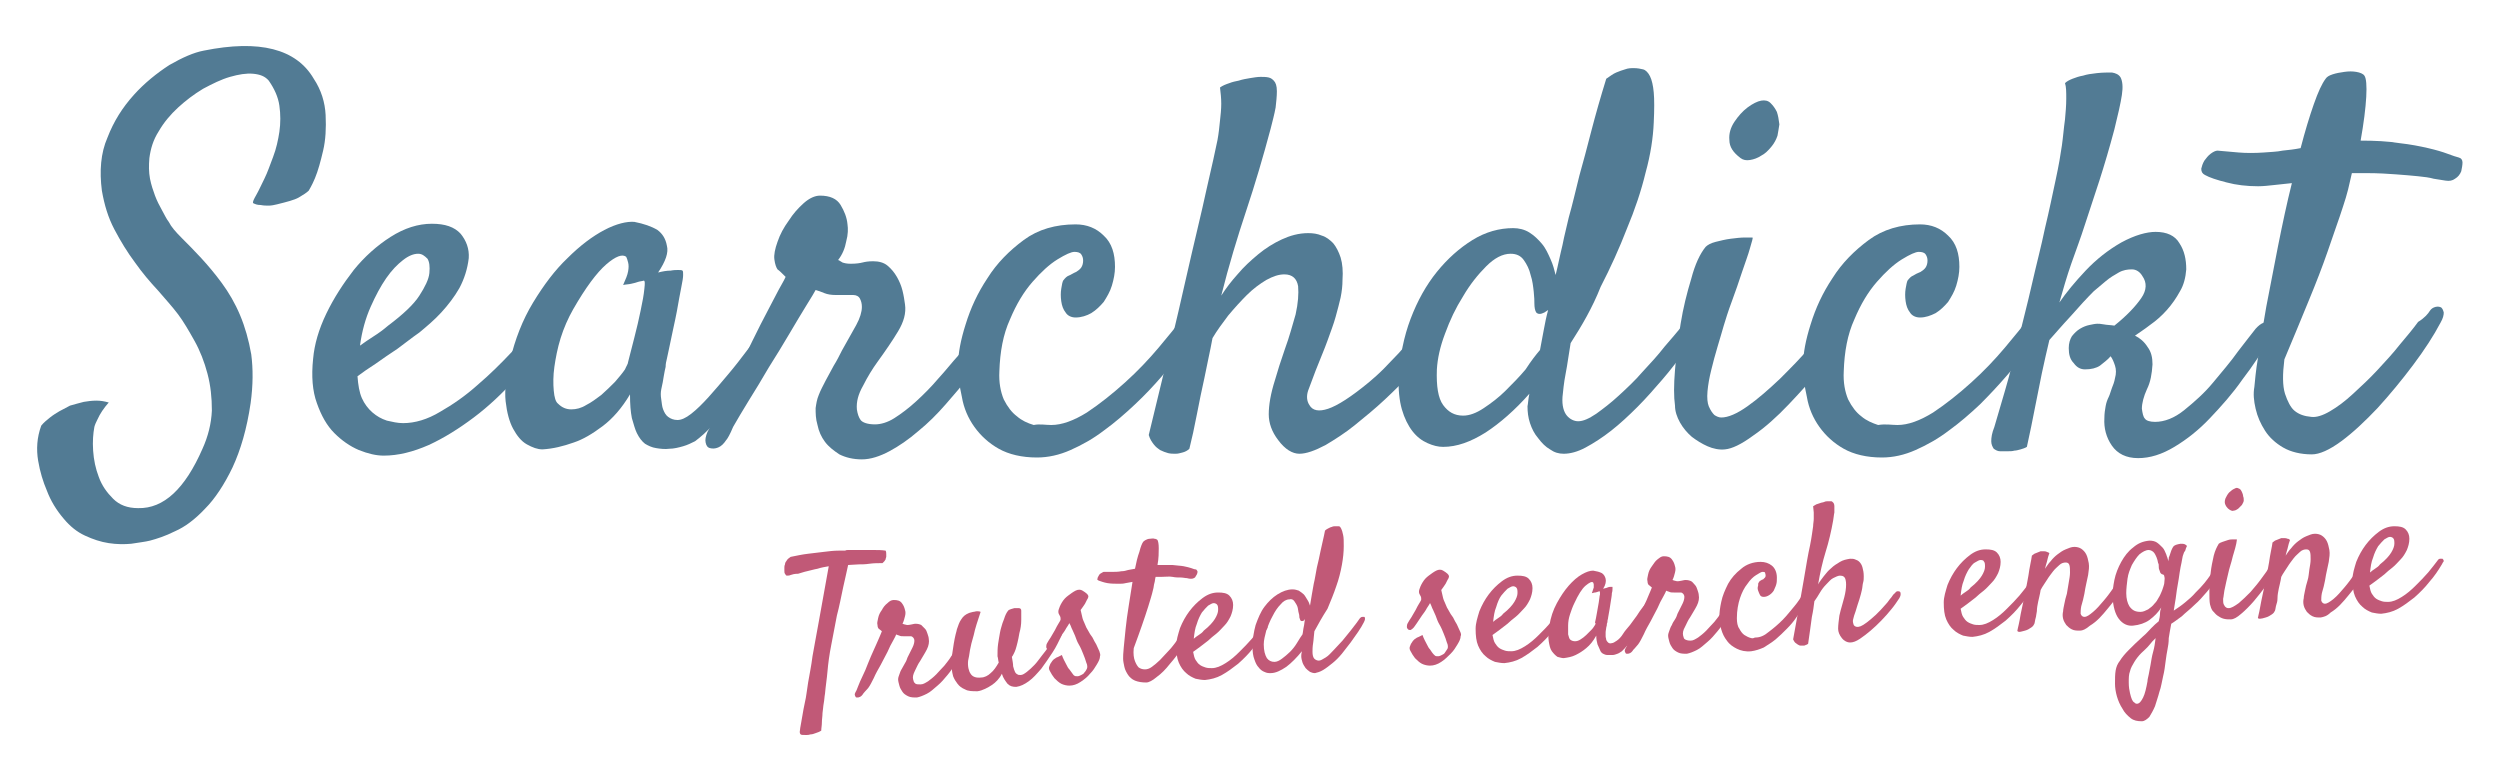 <?xml version="1.0" encoding="utf-8"?>
<!-- Generator: Adobe Illustrator 22.1.0, SVG Export Plug-In . SVG Version: 6.00 Build 0)  -->
<svg version="1.1" id="Layer_1" xmlns="http://www.w3.org/2000/svg" xmlns:xlink="http://www.w3.org/1999/xlink" x="0px" y="0px"
	 viewBox="0 0 400 123.7" style="enable-background:new 0 0 400 123.7;" xml:space="preserve">
<style type="text/css">
	.st0{fill:#527B94;}
	.st1{fill:#C15977;}
</style>
<g>
	<path class="st0" d="M40.5,32.5c-0.1-0.2,0.1-0.6,0.5-1.3c0.4-0.7,0.8-1.6,1.3-2.6c0.5-1,0.9-2.2,1.4-3.5c0.5-1.3,0.8-2.7,1-4
		c0.2-1.4,0.2-2.8,0-4.2c-0.2-1.4-0.8-2.7-1.7-4c-0.6-0.7-1.4-1-2.5-1.1c-1.1-0.1-2.3,0.1-3.7,0.5c-1.4,0.4-2.8,1.1-4.3,1.9
		c-1.5,0.9-2.8,1.9-4,3c-1.2,1.1-2.3,2.4-3.1,3.8c-0.9,1.4-1.3,2.8-1.5,4.3c-0.1,1.2-0.1,2.2,0.1,3.3c0.2,1,0.5,1.9,0.8,2.7
		c0.3,0.8,0.7,1.6,1.1,2.3c0.4,0.7,0.7,1.4,1.1,1.9c0.4,0.8,1.1,1.6,2.1,2.6c0.9,0.9,2,2,3.1,3.2c1.1,1.2,2.2,2.5,3.3,4
		c1.1,1.5,2.1,3.2,2.9,5.1c0.8,1.9,1.4,4,1.8,6.3c0.3,2.3,0.3,4.9-0.1,7.8c-0.6,4.1-1.6,7.5-2.9,10.3c-1.3,2.7-2.8,5-4.4,6.6
		c-1.6,1.7-3.2,2.9-4.8,3.6c-1.6,0.8-2.9,1.2-4,1.5c-0.8,0.2-1.8,0.3-3,0.5c-1.1,0.1-2.3,0.1-3.6-0.1c-1.3-0.2-2.5-0.6-3.8-1.2
		c-1.3-0.6-2.4-1.5-3.4-2.7c-1.2-1.4-2.1-2.9-2.7-4.5c-0.6-1.4-1.1-3-1.4-4.8c-0.3-1.8-0.2-3.7,0.5-5.6c0.4-0.5,0.9-0.9,1.4-1.3
		c0.5-0.4,1-0.7,1.5-1c0.6-0.3,1.1-0.6,1.7-0.9c0.7-0.2,1.4-0.4,2.2-0.6c0.6-0.1,1.3-0.2,2-0.2c0.7,0,1.3,0.1,2,0.3
		c-0.8,0.9-1.4,1.8-1.8,2.7c-0.2,0.4-0.4,0.8-0.5,1.2c-0.2,1.1-0.3,2.3-0.2,3.8c0.1,1.5,0.4,2.9,0.9,4.2c0.5,1.4,1.3,2.5,2.3,3.5
		c1,1,2.3,1.5,4,1.5c4.1,0.1,7.5-3.1,10.3-9.5c0.9-2,1.4-4,1.5-6.1c0-2.1-0.2-4-0.7-5.9c-0.5-1.9-1.2-3.7-2.1-5.3s-1.7-3-2.6-4.2
		c-0.9-1.2-2-2.4-3.2-3.8c-1.3-1.4-2.5-2.8-3.7-4.5c-1.2-1.6-2.3-3.4-3.3-5.3c-1-1.9-1.6-3.9-2-6.2c-0.4-3.1-0.2-6,0.9-8.5
		c1-2.6,2.4-4.8,4.2-6.8c1.7-1.9,3.7-3.5,5.7-4.8c2.1-1.2,3.9-2,5.5-2.3c8.9-1.8,14.8-0.3,17.6,4.5c1.2,1.8,1.8,3.8,1.9,5.8
		c0.1,2.1,0,4-0.4,5.7c-0.4,1.7-0.8,3.2-1.3,4.4c-0.5,1.2-0.9,1.8-1,2c-0.3,0.3-0.9,0.7-1.6,1.1c-0.7,0.4-1.9,0.7-3.5,1.1
		c-0.4,0.1-0.9,0.2-1.3,0.2c-0.4,0-0.8,0-1.3-0.1C41.2,32.8,40.9,32.7,40.5,32.5z"/>
	<path class="st0" d="M88.2,53.5c-1.7,2.4-3.6,4.8-5.7,7.1c-2.1,2.3-4.3,4.4-6.7,6.2c-2.4,1.8-4.8,3.3-7.2,4.4
		c-2.5,1.1-4.9,1.7-7.2,1.7c-1.2,0-2.5-0.3-4-0.9c-1.4-0.6-2.7-1.5-3.9-2.7c-1.2-1.2-2.1-2.8-2.8-4.8c-0.7-1.9-0.9-4.3-0.6-7.1
		c0.2-2.3,0.9-4.7,2.1-7.2c1.2-2.5,2.7-4.8,4.4-7c1.7-2.1,3.7-3.9,5.9-5.3c2.2-1.4,4.4-2.1,6.6-2.1c2.1,0,3.6,0.5,4.6,1.6
		c0.9,1.1,1.4,2.4,1.3,3.9c-0.2,1.7-0.7,3.3-1.5,4.8c-0.8,1.4-1.8,2.7-2.9,3.9c-1.1,1.2-2.3,2.2-3.5,3.2c-1.3,0.9-2.4,1.8-3.5,2.6
		c-1.2,0.8-2.4,1.6-3.5,2.4c-1.1,0.7-2.1,1.4-2.9,2c0.1,1.4,0.3,2.6,0.7,3.5c0.4,0.9,1,1.7,1.7,2.3c0.7,0.6,1.4,1,2.3,1.3
		c0.9,0.2,1.7,0.4,2.6,0.4c1.9,0,3.9-0.6,5.9-1.8c2.1-1.2,4.1-2.6,6-4.3c2-1.7,3.8-3.5,5.5-5.3c1.7-1.8,3.1-3.4,4.2-4.7
		c0.4-0.4,0.8-0.7,1.2-0.8c0.4-0.1,0.7,0,1,0.2c0.3,0.2,0.4,0.5,0.4,1C88.8,52.3,88.6,52.9,88.2,53.5z M66.9,40.6
		c-0.7,0-1.5,0.3-2.4,1c-0.9,0.7-1.8,1.6-2.7,2.9c-0.9,1.3-1.7,2.8-2.5,4.6c-0.8,1.8-1.4,3.9-1.7,6.2c0.7-0.5,1.4-1,2.2-1.5
		c0.8-0.5,1.6-1.1,2.3-1.7c2.4-1.8,4.1-3.4,5-4.8c0.9-1.4,1.5-2.6,1.6-3.6c0.1-1.1,0-1.8-0.3-2.3C67.9,40.9,67.5,40.6,66.9,40.6z"/>
	<path class="st0" d="M124.9,54.2c-0.8,1.1-1.8,2.5-3,4.1c-1.2,1.6-2.5,3.3-3.8,4.9c-1.3,1.6-2.6,3.1-3.8,4.5
		c-1.2,1.4-2.3,2.3-3.1,2.9c-0.6,0.3-1.2,0.6-1.9,0.8c-0.7,0.2-1.5,0.4-2.2,0.4c-0.7,0.1-1.5,0-2.1-0.1c-0.7-0.1-1.3-0.4-1.8-0.7
		c-0.5-0.4-0.9-0.9-1.3-1.7c-0.3-0.6-0.5-1.4-0.8-2.4c-0.2-1-0.3-2.2-0.3-3.8c-1.3,2.2-2.8,3.9-4.4,5.1c-1.6,1.2-3.1,2.1-4.6,2.6
		c-1.7,0.6-3.3,1-5,1.1c-0.8,0-1.6-0.3-2.5-0.8c-0.9-0.5-1.6-1.4-2.2-2.5c-0.6-1.1-1-2.6-1.2-4.4c-0.2-1.8,0.1-4,0.7-6.5
		c0.8-3.4,2-6.5,3.7-9.3c1.7-2.8,3.5-5.2,5.5-7.1c2-2,4-3.5,5.9-4.5c1.9-1,3.6-1.4,4.8-1.3c1.5,0.3,2.7,0.7,3.7,1.3
		c0.8,0.6,1.3,1.4,1.5,2.5c0.3,1.1-0.2,2.5-1.4,4.3c0.8-0.2,1.4-0.3,2-0.3c0.5-0.1,0.9-0.1,1.2-0.1c0.3,0,0.6,0,0.7,0.1
		c0.1,0.1,0.1,0.3,0.1,0.7s-0.1,1-0.3,2c-0.2,0.9-0.4,2.2-0.7,3.8c-0.3,1.6-0.8,3.7-1.3,6.2c-0.1,0.5-0.2,1-0.3,1.4
		c-0.1,0.4-0.2,0.8-0.2,1.3c-0.1,0.4-0.2,0.9-0.3,1.5c-0.1,0.6-0.2,1.3-0.4,2.1c-0.1,0.5-0.1,1,0,1.6s0.1,1.1,0.3,1.6
		c0.2,0.5,0.4,0.9,0.8,1.2c0.4,0.3,0.9,0.5,1.5,0.5c0.6,0,1.3-0.3,2.2-1c0.9-0.7,1.8-1.6,2.8-2.7c1-1.1,2-2.3,3.1-3.6
		c1.1-1.3,2.1-2.6,3-3.8c0.9-1.2,1.8-2.3,2.5-3.2c0.7-0.9,1.3-1.6,1.6-2.1c0.4-0.5,0.9-0.8,1.3-0.9c0.4-0.1,0.8,0,1,0.4
		c0.2,0.3,0.3,0.8,0.1,1.5C126,52.5,125.6,53.3,124.9,54.2z M100.5,57.9c0.3-1.1,0.6-2.4,1-3.9c0.4-1.5,0.7-2.9,1-4.3
		c0.3-1.4,0.5-2.5,0.6-3.5c0.1-0.9,0.1-1.3-0.1-1.3c-0.3,0.1-0.6,0.1-0.9,0.2c-0.3,0.1-0.6,0.2-1.1,0.3c-0.4,0.1-0.9,0.1-1.3,0.2
		c0.4-0.9,0.7-1.6,0.8-2.2c0.1-0.6,0.1-1,0-1.4c-0.1-0.4-0.2-0.7-0.3-0.9c-0.6-0.5-1.7-0.1-3.2,1.2c-1.5,1.3-3.3,3.7-5.3,7.2
		c-0.8,1.4-1.5,3-2,4.6s-0.8,3.2-1,4.6c-0.2,1.4-0.2,2.7-0.1,3.8c0.1,1.1,0.3,1.8,0.7,2.1c0.6,0.6,1.3,0.9,2.1,0.9
		c0.8,0,1.6-0.2,2.4-0.7c0.8-0.4,1.6-1,2.4-1.6c0.8-0.7,1.5-1.4,2.2-2.1c0.6-0.7,1.2-1.4,1.6-2C100.2,58.6,100.5,58.2,100.5,57.9z"
		/>
	<path class="st0" d="M116.2,70.4c-0.4,0.6-0.8,1-1.3,1.2c-0.5,0.2-0.9,0.2-1.3,0.1c-0.4-0.1-0.6-0.4-0.7-0.9c-0.1-0.4,0-1,0.3-1.7
		c0.2-0.3,0.5-1.1,1.1-2.2c0.6-1.2,1.3-2.6,2.1-4.2c0.8-1.6,1.7-3.4,2.6-5.3c0.9-1.9,1.8-3.7,2.7-5.5c0.9-1.7,1.7-3.3,2.4-4.6
		c0.7-1.4,1.3-2.3,1.6-3c-0.6-0.6-1-1-1.3-1.2c-0.2-0.3-0.4-0.8-0.5-1.6c-0.1-0.7,0.1-1.7,0.5-2.8c0.4-1.2,1-2.3,1.8-3.4
		c0.7-1.1,1.5-2,2.4-2.8c0.9-0.8,1.8-1.2,2.6-1.2c1.6,0,2.7,0.5,3.3,1.5c0.6,1,1,2,1.1,3.1c0.1,0.7,0.1,1.6-0.2,2.7
		c-0.2,1.1-0.6,2.1-1.3,3c0.2,0.1,0.4,0.2,0.7,0.4c0.3,0.1,0.7,0.2,1.3,0.2c0.9,0,1.5-0.1,1.9-0.2c0.4-0.1,0.9-0.2,1.7-0.2
		c0.9,0,1.7,0.2,2.3,0.7c0.6,0.5,1.1,1.1,1.5,1.8s0.7,1.4,0.9,2.2c0.2,0.8,0.3,1.5,0.4,2.2c0.2,1.4-0.2,2.8-1.1,4.3
		c-0.9,1.5-2,3.1-3.3,4.9c-0.8,1.1-1.6,2.4-2.3,3.8c-0.8,1.4-1.1,2.6-1,3.8c0.1,0.7,0.3,1.3,0.6,1.7c0.3,0.4,1.1,0.7,2.3,0.7
		c0.9,0,2-0.3,3.1-1c1.1-0.7,2.3-1.6,3.5-2.7c1.2-1.1,2.4-2.3,3.5-3.6c1.2-1.3,2.2-2.6,3.3-3.8c1-1.3,1.8-2.4,2.5-3.4
		c0.7-1,1.2-1.7,1.5-2.2c0.3-0.4,0.6-0.7,1.1-0.9c0.4-0.2,0.8-0.2,1.2,0c0.3,0.2,0.5,0.5,0.6,1c0.1,0.5-0.1,1.2-0.6,2
		c-0.3,0.6-0.9,1.4-1.7,2.7c-0.8,1.2-1.8,2.6-2.9,4.1c-1.1,1.5-2.4,3-3.8,4.6c-1.4,1.6-2.8,3-4.4,4.3c-1.5,1.3-3.1,2.4-4.6,3.2
		c-1.5,0.8-3,1.3-4.4,1.3c-1.4,0-2.6-0.3-3.6-0.8c-0.9-0.6-1.7-1.2-2.3-2c-0.6-0.8-1-1.7-1.2-2.7c-0.3-1-0.3-1.9-0.3-2.7
		c0.1-0.7,0.2-1.4,0.5-2.1c0.3-0.8,0.7-1.5,1.1-2.3c0.4-0.8,0.9-1.6,1.3-2.4c0.5-0.8,0.9-1.6,1.3-2.4c0.9-1.6,1.7-3,2.3-4.1
		c0.6-1.1,0.9-2.1,0.9-2.9c0-0.5-0.1-0.9-0.3-1.3c-0.2-0.4-0.6-0.6-1.1-0.6c-0.3,0-0.6,0-0.7,0c-0.1,0-0.3,0-0.4,0
		c-0.1,0-0.3,0-0.6,0c-0.3,0-0.6,0-1.1,0c-0.7,0-1.3-0.1-1.8-0.3c-0.5-0.2-1-0.4-1.4-0.5c-0.2,0.4-0.7,1.2-1.5,2.5
		c-0.8,1.3-1.7,2.8-2.7,4.5c-1,1.7-2.1,3.5-3.3,5.4c-1.1,1.9-2.2,3.7-3.2,5.3c-1,1.6-1.8,3-2.5,4.2
		C116.8,69.5,116.4,70.2,116.2,70.4z"/>
	<path class="st0" d="M168.2,68c1.7,0,3.6-0.7,5.7-2c2.1-1.4,4.1-3,6.1-4.8c2-1.8,3.8-3.7,5.4-5.6c1.6-1.9,2.9-3.5,3.7-4.6
		c0.5-0.7,1-1.2,1.4-1.3c0.4-0.1,0.8-0.1,1,0.2c0.2,0.3,0.3,0.7,0.3,1.3c-0.1,0.6-0.3,1.2-0.7,2c-0.4,0.7-1,1.6-2,2.9
		c-0.9,1.3-2,2.6-3.2,4.1c-1.3,1.5-2.7,3-4.3,4.5c-1.6,1.5-3.2,2.9-5,4.2c-1.7,1.3-3.5,2.3-5.3,3.1c-1.8,0.8-3.6,1.2-5.4,1.2
		c-2.4,0-4.5-0.5-6.1-1.4c-1.6-0.9-2.9-2.1-3.9-3.5c-1-1.4-1.7-3-2-4.8c-0.4-1.7-0.6-3.5-0.6-5.2c0-1.7,0.4-3.9,1.2-6.4
		c0.8-2.6,1.9-5,3.5-7.4c1.5-2.4,3.5-4.4,5.8-6.1c2.3-1.7,5.1-2.5,8.3-2.5c1.8,0,3.3,0.6,4.5,1.8c1.3,1.2,1.8,2.9,1.8,5
		c0,1-0.2,2-0.5,3c-0.3,1-0.8,1.8-1.3,2.6c-0.6,0.7-1.2,1.3-2,1.8c-0.7,0.4-1.6,0.7-2.5,0.7c-0.7,0-1.3-0.3-1.6-0.8
		c-0.4-0.5-0.6-1.1-0.7-1.8c-0.1-0.7-0.1-1.4,0-2c0.1-0.7,0.2-1.1,0.3-1.3c0.3-0.4,0.6-0.7,0.9-0.8s0.7-0.4,1.2-0.6
		c0.3-0.2,0.6-0.4,0.8-0.7s0.3-0.7,0.3-1.1c0-0.4-0.1-0.7-0.3-1c-0.2-0.3-0.6-0.4-1.1-0.4c-0.5,0-1.4,0.4-2.7,1.2
		c-1.3,0.8-2.6,2-4,3.6c-1.4,1.6-2.6,3.6-3.6,6c-1.1,2.4-1.6,5.2-1.7,8.3c-0.1,1.8,0.2,3.3,0.7,4.5c0.6,1.2,1.3,2.1,2.1,2.7
		c0.8,0.7,1.7,1.1,2.7,1.4C166.3,67.8,167.3,68,168.2,68z"/>
	<path class="st0" d="M228,52.5c0.4-0.4,0.8-0.7,1.2-0.7c0.4,0,0.7,0.1,1,0.3c0.2,0.2,0.4,0.6,0.3,1.1c0,0.5-0.3,1.1-0.7,1.7
		c-1.1,1.4-2.3,2.9-3.7,4.5c-1.4,1.5-2.9,3-4.5,4.5s-3.2,2.8-4.8,4.1c-1.6,1.3-3.2,2.3-4.7,3.2c-1.7,0.9-3.1,1.4-4.2,1.4
		c-1.1,0-2.3-0.7-3.4-2.2c-1-1.3-1.5-2.7-1.5-4.1c0-1.5,0.3-3.3,1-5.5c0.4-1.4,0.9-3,1.6-5c0.7-1.9,1.2-3.8,1.7-5.5
		c0.4-1.8,0.5-3.3,0.4-4.5c-0.2-1.2-0.9-1.9-2.2-1.9c-0.9,0-1.8,0.3-2.9,0.9c-1,0.6-2.1,1.4-3.1,2.4c-1,1-2,2.1-3,3.3
		c-0.9,1.2-1.8,2.4-2.5,3.6c-0.4,2.2-0.9,4.3-1.3,6.4c-0.4,1.8-0.8,3.7-1.2,5.8c-0.4,2.1-0.8,3.9-1.2,5.5c-0.3,0.3-0.7,0.5-1.1,0.6
		c-0.4,0.1-0.7,0.2-1.1,0.2c-0.4,0-0.8,0-1.2-0.1c-0.4-0.1-0.9-0.3-1.3-0.5c-0.3-0.2-0.7-0.5-1-0.9c-0.3-0.4-0.6-0.8-0.8-1.5
		c2.5-10.3,4.5-18.5,5.9-24.8c1.4-6.2,2.6-11,3.3-14.3c0.9-3.9,1.5-6.6,1.8-8.1c0.2-1.1,0.3-2.1,0.4-3.1c0.1-0.9,0.2-1.8,0.2-2.7
		c0-0.9-0.1-1.8-0.2-2.6c0.4-0.3,0.9-0.5,1.5-0.7c0.5-0.2,1-0.3,1.5-0.4c0.6-0.2,1.2-0.3,1.8-0.4c0.6-0.1,1.2-0.2,1.7-0.2
		c0.4,0,0.9,0,1.3,0.1c0.4,0.1,0.6,0.3,0.8,0.5c0.3,0.3,0.5,0.8,0.5,1.7c0,0.8-0.1,1.7-0.2,2.6c-0.2,1.1-0.5,2.2-0.8,3.4
		c-1.2,4.5-2.5,8.9-3.9,13.1c-1.4,4.2-2.8,8.8-4,13.6c0.7-1.1,1.6-2.3,2.6-3.4c1-1.2,2.1-2.2,3.3-3.2c1.2-1,2.5-1.8,3.8-2.4
		c1.3-0.6,2.7-1,4.2-1c0.8,0,1.5,0.1,2.2,0.4c0.7,0.2,1.3,0.7,1.8,1.2c0.5,0.6,0.9,1.4,1.2,2.3c0.3,1,0.4,2.2,0.3,3.6
		c0,0.9-0.1,1.8-0.3,2.8c-0.2,0.9-0.5,2-0.8,3.1c-0.3,1.1-0.8,2.4-1.3,3.8c-0.5,1.4-1.2,3-1.9,4.8c-0.5,1.3-0.9,2.4-1.2,3.2
		c-0.3,0.9-0.2,1.7,0.2,2.3c0.5,0.9,1.5,1.1,3,0.6c1.5-0.5,3.7-1.9,6.6-4.3c0.7-0.6,1.4-1.2,2.3-2.1c0.8-0.8,1.6-1.7,2.4-2.5
		c0.8-0.9,1.5-1.7,2.2-2.5C227,53.5,227.6,52.9,228,52.5z"/>
	<path class="st0" d="M251.3,54.9c-0.3,1.7-0.5,3.4-0.8,4.9s-0.4,2.8-0.5,3.7c-0.1,1.4,0.2,2.4,0.7,3s1.2,0.9,1.8,0.9
		c0.8,0,1.7-0.4,2.9-1.2c1.1-0.8,2.3-1.7,3.6-2.9c1.3-1.2,2.6-2.4,3.8-3.8c1.3-1.4,2.5-2.7,3.5-4c1.1-1.3,2-2.3,2.8-3.3
		c0.8-0.9,1.3-1.6,1.5-1.8c0.3-0.3,0.7-0.5,1-0.6c0.4-0.1,0.7,0,0.9,0.2c0.2,0.2,0.3,0.5,0.3,0.9c0,0.4-0.2,1-0.7,1.7
		c-0.7,1.1-1.5,2.3-2.6,3.7c-1.1,1.4-2.2,2.9-3.5,4.4c-1.3,1.5-2.6,3-4,4.4c-1.4,1.4-2.8,2.7-4.2,3.8c-1.4,1.1-2.8,2-4.1,2.7
		c-1.3,0.7-2.5,1-3.5,1c-0.8,0-1.5-0.2-2.2-0.7c-0.7-0.4-1.3-1-1.9-1.8c-0.6-0.7-1-1.5-1.3-2.4c-0.3-0.9-0.4-1.8-0.4-2.7
		c0.1-0.4,0.1-1.1,0.3-2c-2.3,2.6-4.7,4.7-7,6.2c-2.4,1.5-4.6,2.3-6.8,2.3c-0.8,0-1.6-0.2-2.5-0.6c-0.9-0.4-1.7-1-2.4-1.9
		c-0.7-0.9-1.3-2.1-1.7-3.5c-0.4-1.4-0.6-3.2-0.5-5.3c0.2-3.2,0.8-6.3,1.9-9.2c1.1-2.9,2.5-5.4,4.2-7.5c1.7-2.1,3.6-3.8,5.7-5.1
		c2.1-1.3,4.3-1.9,6.5-1.9c0.9,0,1.8,0.2,2.6,0.7c0.8,0.5,1.4,1.1,2,1.8c0.6,0.7,1,1.6,1.4,2.5c0.4,0.9,0.6,1.7,0.8,2.5
		c0.4-1.6,0.7-3.2,1.1-4.8c0.3-1.6,0.7-3,1-4.4c0.6-2.1,1.1-4.3,1.7-6.7c0.6-2.1,1.2-4.4,1.9-7.1c0.7-2.7,1.5-5.5,2.4-8.4
		c0.6-0.4,1.1-0.8,1.6-1s1-0.4,1.4-0.5c0.5-0.2,1-0.2,1.4-0.2c0.6,0,1.1,0.1,1.5,0.2c0.4,0.1,0.8,0.5,1.1,1.1
		c0.3,0.6,0.5,1.5,0.6,2.6s0.1,2.7,0,4.8c-0.1,2.4-0.5,5.1-1.3,8c-0.7,2.9-1.7,5.9-3,9c-1.2,3.1-2.6,6.2-4.2,9.3
		C254.8,49.2,253.1,52.1,251.3,54.9z M246.4,56c0.2-1.1,0.4-2.1,0.6-3.2c0.2-1.1,0.4-2.1,0.7-3.2c-0.1,0.1-0.2,0.1-0.3,0.2
		c-0.1,0.1-0.2,0.1-0.3,0.2c-0.6,0.3-1,0.3-1.3,0c-0.2-0.3-0.3-0.8-0.3-1.5c0-0.3,0-0.9-0.1-1.8c-0.1-0.9-0.2-1.8-0.5-2.7
		c-0.2-0.9-0.6-1.7-1.1-2.4c-0.5-0.7-1.2-1-2.1-1c-1.3,0-2.6,0.7-3.9,2c-1.3,1.3-2.6,2.9-3.7,4.8c-1.2,1.9-2.1,3.8-2.9,6
		c-0.8,2.1-1.2,4-1.3,5.7c-0.1,2.7,0.2,4.6,1,5.7s1.8,1.7,3.2,1.7c1,0,2.1-0.4,3.3-1.2c1.2-0.8,2.4-1.7,3.5-2.8
		c1.1-1.1,2.2-2.2,3.2-3.4C245,57.7,245.8,56.7,246.4,56z"/>
	<path class="st0" d="M272.9,39.5c0.3-0.3,0.8-0.6,1.6-0.8c0.8-0.2,1.6-0.4,2.4-0.5c0.8-0.1,1.6-0.2,2.3-0.2c0.7,0,1.1,0,1.2,0
		c0.1,0.1-0.1,0.6-0.4,1.7c-0.3,1.1-0.8,2.4-1.3,3.9c-0.5,1.5-1,3-1.6,4.6c-0.6,1.6-1,2.9-1.3,3.9c-0.3,1-0.6,2.1-1,3.4
		c-0.4,1.3-0.7,2.5-1,3.7c-0.3,1.2-0.5,2.3-0.6,3.4c-0.1,1.1,0,1.9,0.2,2.4c0.3,0.7,0.6,1.1,0.9,1.4c0.3,0.2,0.7,0.4,1.1,0.4
		c1.1,0,2.5-0.6,4.2-1.8c1.7-1.2,3.4-2.7,5.2-4.4c1.7-1.7,3.4-3.4,4.9-5.2c1.5-1.7,2.6-3.2,3.3-4.2c0.4-0.6,0.9-0.9,1.4-1.1
		c0.5-0.2,0.9-0.1,1.2,0.1c0.3,0.2,0.5,0.6,0.5,1.1c0,0.5-0.2,1.1-0.5,1.7c-0.9,1.6-2.2,3.4-3.9,5.5c-1.7,2.1-3.6,4.2-5.5,6.2
		c-1.9,2-3.8,3.7-5.7,5c-1.9,1.4-3.4,2.1-4.5,2.2c-0.9,0.1-1.9-0.1-2.8-0.5c-0.9-0.4-1.7-0.9-2.5-1.5c-0.7-0.6-1.4-1.4-1.9-2.3
		c-0.5-0.9-0.8-1.8-0.8-2.7c-0.2-1.4-0.2-3.3,0-5.7c0.2-2.4,0.5-4.9,0.9-7.4c0.4-2.5,1-4.9,1.7-7.2C271.2,42.3,272,40.6,272.9,39.5z
		 M284.4,21.7c-0.2,0.6-0.5,1.2-1,1.8c-0.5,0.6-1,1.1-1.6,1.4c-0.6,0.4-1.2,0.6-1.8,0.7c-0.6,0.1-1.1,0-1.5-0.3
		c-1.2-0.9-1.8-1.8-1.8-2.9c-0.1-1,0.2-2,0.8-2.9c0.6-0.9,1.3-1.7,2.1-2.3c0.8-0.6,1.6-1,2.2-1.1c0.6-0.1,1.1,0,1.5,0.4
		c0.4,0.4,0.7,0.8,1,1.4c0.2,0.6,0.3,1.2,0.4,2C284.6,20.5,284.5,21.2,284.4,21.7z"/>
	<path class="st0" d="M303.6,68c1.7,0,3.6-0.7,5.7-2c2.1-1.4,4.1-3,6.1-4.8c2-1.8,3.8-3.7,5.4-5.6c1.6-1.9,2.9-3.5,3.7-4.6
		c0.5-0.7,1-1.2,1.4-1.3c0.4-0.1,0.8-0.1,1,0.2c0.2,0.3,0.3,0.7,0.2,1.3c-0.1,0.6-0.3,1.2-0.8,2c-0.4,0.7-1,1.6-2,2.9
		c-0.9,1.3-2,2.6-3.3,4.1c-1.3,1.5-2.7,3-4.2,4.5c-1.6,1.5-3.2,2.9-5,4.2c-1.7,1.3-3.5,2.3-5.3,3.1c-1.8,0.8-3.6,1.2-5.4,1.2
		c-2.4,0-4.5-0.5-6.1-1.4c-1.6-0.9-2.9-2.1-3.9-3.5c-1-1.4-1.7-3-2-4.8c-0.4-1.7-0.6-3.5-0.6-5.2c0-1.7,0.4-3.9,1.2-6.4
		c0.8-2.6,1.9-5,3.5-7.4c1.5-2.4,3.5-4.4,5.8-6.1c2.3-1.7,5.1-2.5,8.2-2.5c1.8,0,3.3,0.6,4.5,1.8c1.3,1.2,1.8,2.9,1.8,5
		c0,1-0.2,2-0.5,3s-0.8,1.8-1.3,2.6c-0.6,0.7-1.2,1.3-2,1.8c-0.8,0.4-1.6,0.7-2.5,0.7c-0.7,0-1.3-0.3-1.6-0.8
		c-0.4-0.5-0.6-1.1-0.7-1.8s-0.1-1.4,0-2s0.2-1.1,0.3-1.3c0.3-0.4,0.6-0.7,0.9-0.8c0.3-0.2,0.7-0.4,1.2-0.6c0.3-0.2,0.6-0.4,0.8-0.7
		c0.2-0.3,0.3-0.7,0.3-1.1c0-0.4-0.1-0.7-0.3-1c-0.2-0.3-0.6-0.4-1.1-0.4c-0.5,0-1.4,0.4-2.7,1.2c-1.3,0.8-2.6,2-4,3.6
		c-1.4,1.6-2.6,3.6-3.6,6c-1.1,2.4-1.6,5.2-1.7,8.3c-0.1,1.8,0.2,3.3,0.7,4.5c0.6,1.2,1.3,2.1,2.1,2.7c0.8,0.7,1.8,1.1,2.7,1.4
		C301.7,67.8,302.7,68,303.6,68z"/>
	<path class="st0" d="M363.2,54.2c-1.3,2.1-2.7,4.3-4.4,6.5c-1.6,2.3-3.4,4.3-5.2,6.2c-1.8,1.9-3.7,3.4-5.7,4.6s-3.9,1.8-5.8,1.8
		c-1.9,0-3.3-0.7-4.2-2c-0.9-1.3-1.3-2.8-1.2-4.4c0-0.7,0.1-1.4,0.2-1.9c0.1-0.6,0.3-1.1,0.5-1.5c0.2-0.4,0.3-0.9,0.5-1.4
		s0.4-1,0.5-1.6c0.2-0.7,0.2-1.4,0-2c-0.2-0.6-0.4-1.1-0.7-1.5c-0.5,0.6-1.1,1-1.7,1.5c-0.6,0.4-1.4,0.6-2.4,0.6
		c-0.7,0-1.3-0.3-1.8-1c-0.6-0.6-0.8-1.4-0.8-2.4c0-0.8,0.2-1.4,0.5-1.9c0.4-0.5,0.8-0.9,1.3-1.2c0.5-0.3,1-0.5,1.5-0.6
		c0.5-0.1,0.9-0.2,1.3-0.2c0.2,0,0.5,0,1,0.1c0.5,0.1,1.1,0.1,1.7,0.2c2-1.6,3.4-3.1,4.3-4.4c0.9-1.3,0.9-2.5,0.2-3.5
		c-0.4-0.7-1-1.1-1.7-1.1c-0.7,0-1.4,0.1-2.1,0.5c-0.7,0.4-1.4,0.8-2.1,1.4c-0.7,0.6-1.3,1.1-1.9,1.6c-1.1,1.1-2.3,2.4-3.7,4
		c-1.4,1.5-2.5,2.8-3.4,3.8c-0.4,1.7-0.8,3.4-1.2,5.3c-0.3,1.6-0.7,3.4-1.1,5.5c-0.4,2-0.8,4.1-1.3,6.3c-0.3,0.2-0.7,0.3-1,0.4
		c-0.4,0.1-0.7,0.2-1,0.2c-0.3,0.1-0.7,0.1-1,0.1c-0.4,0-0.9,0-1.3,0s-0.7-0.2-1-0.4c-0.2-0.3-0.4-0.7-0.4-1.2
		c0-0.6,0.1-1.3,0.5-2.3c0.4-1.4,1-3.4,1.7-5.8c0.7-2.4,1.4-5.1,2.1-8c0.7-2.9,1.5-5.9,2.2-9c0.7-3.1,1.5-6.1,2.1-9
		c0.7-2.9,1.2-5.4,1.7-7.7c0.5-2.3,0.8-4.1,1-5.5c0.2-1.4,0.3-2.8,0.5-4.2c0.1-1.1,0.2-2.2,0.2-3.3c0-1.1,0-1.9-0.2-2.5
		c0.3-0.3,0.7-0.5,1.2-0.7c0.5-0.2,1.1-0.4,1.7-0.5c0.6-0.2,1.3-0.3,2.2-0.4c0.9-0.1,1.7-0.1,2.4-0.1c0.6,0.1,1.1,0.3,1.4,0.8
		c0.3,0.6,0.4,1.5,0.2,2.8s-0.6,3.1-1.2,5.5c-0.8,3-1.6,5.7-2.4,8.2c-0.8,2.5-1.6,4.8-2.3,7c-0.7,2.2-1.5,4.3-2.2,6.3
		c-0.7,2-1.3,4.1-1.9,6.2c1.1-1.6,2.5-3.3,4.2-5.1c1.7-1.8,3.6-3.3,5.7-4.5c2.2-1.2,4.1-1.7,5.5-1.7c1.8,0,3.1,0.6,3.8,1.8
		c0.8,1.2,1.1,2.6,1.1,4.2c-0.1,1.3-0.4,2.5-1,3.5c-0.6,1.1-1.3,2.1-2.1,3c-0.8,0.9-1.7,1.7-2.7,2.4c-0.9,0.7-1.7,1.2-2.4,1.7
		c0.8,0.4,1.5,1,2,1.8c0.6,0.8,0.8,1.7,0.8,2.8c-0.1,1.5-0.3,2.8-0.9,4c-0.5,1.1-0.8,2.2-0.8,3.1c0.1,0.7,0.2,1.3,0.5,1.6
		c0.2,0.3,0.8,0.5,1.6,0.5c1.5,0,3.1-0.6,4.7-1.9c1.6-1.3,3.2-2.7,4.6-4.4c1.4-1.7,2.8-3.3,4-5c1.2-1.6,2.2-2.8,2.8-3.6
		c0.9-1,1.7-1.3,2.4-0.8C364,52.1,364,52.9,363.2,54.2z"/>
	<path class="st0" d="M388.8,49.7c0.2-0.3,0.5-0.5,0.9-0.6c0.4-0.1,0.7,0,0.9,0.1c0.2,0.2,0.3,0.4,0.4,0.8c0,0.4-0.1,0.9-0.5,1.6
		c-1.1,2.1-2.6,4.4-4.4,6.8c-1.8,2.4-3.7,4.7-5.7,6.9c-2,2.1-3.9,3.9-5.8,5.3c-1.9,1.4-3.5,2.1-4.7,2.1c-1.8,0-3.4-0.4-4.6-1.1
		c-1.2-0.7-2.2-1.6-2.9-2.7c-0.7-1.1-1.2-2.2-1.5-3.5c-0.3-1.3-0.4-2.4-0.2-3.5c0.1-0.9,0.2-2.5,0.6-4.8c0.3-2.3,0.8-5,1.3-8
		c0.6-3,1.2-6.3,1.9-9.8c0.7-3.5,1.4-6.8,2.2-10c-0.9,0.1-1.9,0.2-2.8,0.3c-0.9,0.1-1.8,0.2-2.6,0.2c-1.8,0-3.5-0.2-5-0.6
		c-1.6-0.4-2.8-0.8-3.5-1.2c-0.4-0.2-0.6-0.5-0.6-1c0.1-0.4,0.2-0.8,0.5-1.3c0.3-0.4,0.6-0.8,1-1.1c0.4-0.3,0.8-0.5,1.1-0.5
		c1.1,0.1,2.2,0.2,3.4,0.3c1.2,0.1,2.6,0.1,4,0c1.1-0.1,2.1-0.1,3-0.3c1-0.1,1.9-0.2,2.9-0.4c0.7-2.7,1.4-5,2.1-7
		c0.7-2,1.3-3.3,1.9-4.1c0.2-0.3,0.5-0.5,1.1-0.7c0.6-0.2,1.2-0.3,1.9-0.4c0.7-0.1,1.3-0.1,1.9,0c0.6,0.1,1.1,0.3,1.3,0.6
		c0.3,0.4,0.4,1.6,0.3,3.4c-0.1,1.8-0.4,4.2-0.9,7c2.3,0,4.4,0.1,6.2,0.4c1.8,0.2,3.3,0.5,4.6,0.8c1.3,0.3,2.3,0.6,3.1,0.9
		c0.8,0.3,1.4,0.5,1.8,0.6s0.6,0.4,0.6,0.8c0,0.4-0.1,0.9-0.2,1.4c-0.2,0.5-0.5,0.9-1,1.2c-0.4,0.3-0.9,0.4-1.5,0.3
		c-0.6-0.1-1.2-0.2-1.9-0.3c-0.7-0.2-1.5-0.3-2.5-0.4c-1-0.1-2.1-0.2-3.5-0.3c-1.3-0.1-2.9-0.2-4.7-0.2c-0.3,0-0.7,0-1.1,0
		c-0.4,0-0.8,0-1.3,0c-0.2,0.9-0.4,1.8-0.6,2.6s-0.5,1.8-0.8,2.7c-0.7,2.2-1.6,4.6-2.5,7.3c-0.8,2.3-1.8,4.9-3,7.8
		c-1.2,2.9-2.5,6.1-3.9,9.4c-0.3,2.4-0.3,4.2,0.1,5.5c0.4,1.2,0.9,2.2,1.5,2.7c0.7,0.6,1.6,0.9,2.7,1c0.8,0.1,1.8-0.2,3-0.9
		c1.2-0.7,2.4-1.6,3.7-2.8c1.3-1.2,2.6-2.4,3.9-3.8c1.3-1.4,2.5-2.7,3.6-4.1c1.1-1.3,2.1-2.5,2.9-3.6
		C387.9,50.9,388.5,50.2,388.8,49.7z"/>
</g>
<g>
	<path class="st1" d="M126.5,92c-0.2,0.1-0.4,0.1-0.6,0.1s-0.2-0.2-0.3-0.3c-0.1-0.1-0.1-0.3-0.1-0.5s0-0.4,0-0.5
		c0-0.1,0-0.3,0.1-0.5c0-0.2,0.1-0.4,0.2-0.5c0.1-0.2,0.2-0.3,0.3-0.4c0.1-0.1,0.3-0.2,0.4-0.3c1-0.2,1.9-0.4,2.8-0.5
		s1.7-0.2,2.5-0.3c0.8-0.1,1.6-0.2,2.4-0.2c0.2,0,0.3,0,0.5,0c0.2,0,0.3,0,0.5,0c0.2-0.1,0.3-0.1,0.5-0.1c0.1,0,0.2,0,0.3,0
		c0.6,0,1.2,0,1.9,0c0.5,0,1.2,0,1.8,0c0.7,0,1.4,0,2,0.1c0.1,0.2,0.1,0.4,0.1,0.6c0,0.1,0,0.3,0,0.4c0,0.1-0.1,0.2-0.1,0.4
		c-0.1,0.1-0.1,0.2-0.2,0.3c-0.1,0.1-0.2,0.2-0.3,0.3c-0.7,0-1.4,0-2.1,0.1s-1.2,0.1-1.7,0.1l-1.7,0.1c-0.2,1-0.5,2.2-0.8,3.6
		c-0.3,1.4-0.6,3-1,4.5c-0.3,1.6-0.6,3.2-0.9,4.7s-0.5,3-0.6,4.2c-0.1,1.2-0.3,2.4-0.4,3.6c-0.1,0.5-0.1,1-0.2,1.5
		c-0.1,0.5-0.1,1-0.2,1.6c0,0.5-0.1,1-0.1,1.5c0,0.5-0.1,0.9-0.1,1.3c-0.3,0.2-0.6,0.3-0.9,0.4c-0.3,0.1-0.5,0.2-0.8,0.2
		c-0.3,0.1-0.5,0.1-0.7,0.1c-0.5,0-0.8,0-0.9-0.1c-0.1-0.1-0.2-0.3-0.1-0.7c0-0.3,0.2-1.1,0.4-2.4c0.1-0.6,0.2-1.2,0.4-2.1
		c0.2-0.8,0.3-1.9,0.5-3.1s0.5-2.6,0.7-4.2c0.3-1.6,0.6-3.4,1-5.5l1.6-8.9c-0.6,0.1-1.2,0.2-1.8,0.4c-0.6,0.1-1.2,0.3-1.7,0.4
		c-0.5,0.1-1,0.3-1.4,0.4C127.1,91.8,126.8,91.9,126.5,92z"/>
	<path class="st1" d="M138.1,111c-0.1,0.2-0.3,0.4-0.5,0.5c-0.2,0.1-0.3,0.1-0.5,0.1s-0.2-0.1-0.3-0.3c-0.1-0.2,0-0.4,0.1-0.6
		c0.1-0.1,0.2-0.4,0.4-0.9c0.2-0.5,0.4-1,0.7-1.6c0.3-0.6,0.6-1.3,0.9-2.1c0.3-0.7,0.6-1.5,0.9-2.1c0.3-0.7,0.6-1.3,0.8-1.8
		c0.2-0.5,0.4-0.9,0.5-1.2c-0.2-0.2-0.4-0.3-0.5-0.4c-0.1-0.1-0.2-0.3-0.2-0.6c-0.1-0.3,0-0.6,0.1-1.1s0.3-0.9,0.6-1.3
		c0.2-0.4,0.5-0.8,0.9-1.1c0.3-0.3,0.6-0.5,1-0.5c0.6,0,1,0.1,1.3,0.5s0.4,0.7,0.5,1.1c0.1,0.3,0.1,0.6,0,1s-0.2,0.8-0.4,1.2
		c0.1,0,0.2,0.1,0.3,0.1s0.3,0.1,0.5,0.1c0.3,0,0.6-0.1,0.7-0.1s0.3-0.1,0.6-0.1c0.4,0,0.7,0.1,0.9,0.2c0.2,0.2,0.4,0.4,0.6,0.6
		s0.3,0.5,0.4,0.8s0.2,0.6,0.2,0.8c0.1,0.5,0,1.1-0.3,1.7s-0.7,1.2-1.1,1.9c-0.3,0.4-0.5,0.9-0.8,1.5s-0.4,1-0.3,1.4
		c0.1,0.3,0.1,0.5,0.3,0.6c0.1,0.2,0.4,0.2,0.9,0.2c0.4,0,0.7-0.2,1.2-0.5c0.4-0.3,0.8-0.6,1.3-1.1c0.4-0.4,0.8-0.9,1.3-1.4
		c0.4-0.5,0.8-1,1.1-1.5c0.4-0.5,0.6-0.9,0.9-1.3c0.2-0.4,0.4-0.7,0.5-0.9c0.1-0.2,0.2-0.3,0.4-0.4c0.2-0.1,0.3-0.1,0.4,0
		s0.2,0.2,0.3,0.4s0,0.4-0.2,0.8c-0.1,0.2-0.3,0.6-0.6,1c-0.3,0.5-0.6,1-1,1.6c-0.4,0.6-0.8,1.2-1.3,1.8c-0.5,0.6-1,1.2-1.6,1.7
		s-1.1,1-1.7,1.3s-1.1,0.5-1.6,0.6c-0.5,0-1,0-1.4-0.2c-0.4-0.2-0.7-0.4-0.9-0.7s-0.4-0.6-0.5-1s-0.2-0.7-0.2-1
		c0-0.3,0.1-0.5,0.2-0.8c0.1-0.3,0.2-0.6,0.4-0.9s0.3-0.6,0.5-0.9c0.2-0.3,0.3-0.6,0.4-0.9c0.3-0.6,0.6-1.2,0.8-1.6s0.3-0.8,0.3-1.1
		c0-0.2-0.1-0.4-0.2-0.5c-0.1-0.1-0.2-0.2-0.4-0.2c-0.1,0-0.2,0-0.3,0c-0.1,0-0.1,0-0.2,0s-0.1,0-0.2,0c-0.1,0-0.2,0-0.4,0
		c-0.3,0-0.5,0-0.7-0.1c-0.2-0.1-0.4-0.1-0.5-0.2c-0.1,0.2-0.2,0.5-0.5,1c-0.3,0.5-0.6,1.1-0.9,1.8c-0.4,0.7-0.7,1.4-1.1,2.1
		c-0.4,0.7-0.8,1.4-1.1,2.1c-0.3,0.6-0.6,1.2-0.9,1.6C138.4,110.6,138.2,110.9,138.1,111z"/>
	<path class="st1" d="M156.4,110.6c-0.8,0-1.5,0-2-0.3c-0.5-0.2-0.9-0.5-1.2-0.9c-0.3-0.4-0.5-0.7-0.7-1.2c-0.1-0.4-0.2-0.8-0.2-1.2
		c0-0.6,0-1.3,0-2c0.1-0.7,0.2-1.4,0.3-2c0.1-0.6,0.2-1.1,0.3-1.5c0.1-0.4,0.2-0.7,0.2-0.8c0.2-0.6,0.4-1.2,0.7-1.6
		c0.3-0.5,0.7-0.8,1.2-1c0.2-0.1,0.4-0.1,0.7-0.2c0.2,0,0.4-0.1,0.6-0.1c0.2,0,0.4,0,0.6,0.1c-0.5,1.5-0.9,2.7-1.1,3.7
		c-0.3,1-0.5,1.8-0.6,2.4c-0.1,0.7-0.2,1.3-0.3,1.7c-0.1,0.9,0.1,1.7,0.4,2.1c0.3,0.5,0.9,0.7,1.7,0.6c0.5,0,1.1-0.3,1.5-0.7
		c0.5-0.4,0.9-1,1.3-1.7c-0.1-0.3-0.1-0.7-0.2-1c0-0.7,0-1.3,0.1-2c0.1-0.6,0.2-1.3,0.3-1.8c0.1-0.6,0.3-1.1,0.4-1.5
		c0.2-0.5,0.3-0.8,0.4-1.1c0.2-0.5,0.4-0.8,0.6-1c0.2-0.1,0.5-0.2,0.9-0.3c0.2,0,0.3,0,0.4,0c0.1,0,0.2,0,0.3,0
		c0.3,0,0.4,0.2,0.4,0.4c0,0.3,0,0.8,0,1.5c0,0.7-0.1,1.4-0.3,2.1c-0.1,0.6-0.2,1.1-0.3,1.5s-0.2,0.8-0.3,1.1s-0.2,0.5-0.3,0.7
		c-0.1,0.2-0.2,0.4-0.3,0.5c0.1,0.6,0.2,1.1,0.2,1.5c0.1,0.4,0.2,0.7,0.3,0.9c0.1,0.2,0.2,0.3,0.4,0.4c0.1,0.1,0.3,0.1,0.5,0.1
		c0.3,0,0.6-0.2,1-0.5c0.4-0.3,0.8-0.7,1.2-1.1s0.8-1,1.2-1.5c0.4-0.5,0.8-1,1.1-1.5c0.3-0.5,0.6-0.9,0.8-1.3
		c0.2-0.4,0.4-0.6,0.4-0.7c0.1-0.2,0.3-0.3,0.4-0.4c0.1,0,0.2,0,0.3,0c0.1,0.1,0.1,0.2,0.2,0.3s0,0.3-0.1,0.5
		c-0.4,0.8-0.8,1.7-1.4,2.6c-0.6,0.9-1.2,1.8-1.8,2.6c-0.7,0.8-1.3,1.5-2,2s-1.3,0.8-2,0.9c-0.6,0-1-0.1-1.4-0.5
		c-0.3-0.4-0.7-0.9-0.9-1.6c-0.4,0.8-1,1.4-1.6,1.8S157.2,110.5,156.4,110.6z"/>
	<path class="st1" d="M171.9,108.1c0.1,0.1,0.3,0.1,0.5,0.1c0.2,0,0.4-0.1,0.6-0.2s0.4-0.2,0.5-0.4c0.2-0.2,0.3-0.4,0.4-0.6
		s0.1-0.6-0.1-1c-0.1-0.4-0.3-0.9-0.5-1.4c-0.2-0.5-0.4-1-0.7-1.5s-0.4-0.9-0.6-1.4c-0.1-0.3-0.3-0.6-0.4-0.9
		c-0.1-0.2-0.2-0.4-0.3-0.7c-0.1-0.2-0.2-0.4-0.2-0.4c-0.1,0.2-0.3,0.5-0.5,0.8c-0.2,0.4-0.5,0.8-0.8,1.2s-0.5,0.8-0.8,1.2
		s-0.4,0.6-0.5,0.7c-0.2,0.2-0.3,0.3-0.5,0.4c-0.2,0-0.3,0-0.4-0.1c-0.1-0.1-0.2-0.2-0.2-0.4c0-0.2,0-0.4,0.2-0.7
		c0.1-0.2,0.3-0.5,0.5-0.8c0.2-0.4,0.5-0.8,0.7-1.2c0.2-0.4,0.4-0.8,0.6-1.1c0.2-0.3,0.3-0.5,0.3-0.6c0-0.2,0-0.4-0.2-0.7
		c-0.2-0.3-0.2-0.6-0.1-0.9c0.1-0.3,0.2-0.6,0.5-1.1s0.6-0.8,1-1.1c0.4-0.3,0.8-0.6,1.2-0.8c0.4-0.2,0.8-0.2,1.1,0
		c0.3,0.2,0.5,0.3,0.7,0.5c0.2,0.2,0.3,0.4,0.2,0.6c0,0.1-0.1,0.2-0.2,0.4c-0.1,0.2-0.2,0.4-0.3,0.6c-0.2,0.3-0.4,0.6-0.7,1
		c0.1,0.5,0.2,0.9,0.3,1.3s0.3,0.7,0.4,1c0.1,0.3,0.3,0.7,0.5,1c0.2,0.4,0.4,0.7,0.7,1.1c0.2,0.4,0.4,0.8,0.6,1.1
		c0.2,0.4,0.3,0.7,0.5,1.1c0.1,0.3,0.2,0.6,0.1,0.8c0,0.4-0.2,0.8-0.5,1.3s-0.6,1-1.1,1.5c-0.4,0.5-0.9,0.9-1.5,1.3
		c-0.6,0.4-1.2,0.6-1.8,0.6c-0.4,0-0.9-0.1-1.3-0.3c-0.4-0.2-0.8-0.6-1.1-0.9c-0.3-0.4-0.5-0.7-0.7-1.1c-0.2-0.3-0.2-0.6-0.1-0.8
		c0.1-0.3,0.2-0.5,0.3-0.6c0.1-0.2,0.2-0.3,0.4-0.5c0.1-0.1,0.2-0.1,0.3-0.2c0.1-0.1,0.2-0.1,0.4-0.2c0.2-0.1,0.4-0.2,0.6-0.3
		c0.2,0.6,0.5,1.1,0.7,1.5s0.3,0.6,0.5,0.8C171.7,107.9,171.8,108.1,171.9,108.1z"/>
	<path class="st1" d="M190,100.2c0.1-0.1,0.2-0.2,0.3-0.3c0.1,0,0.2,0,0.3,0c0.1,0.1,0.1,0.2,0.2,0.3c0,0.1,0,0.3-0.1,0.6
		c-0.4,0.8-0.9,1.7-1.5,2.7c-0.6,1-1.3,1.9-2,2.7c-0.7,0.9-1.4,1.6-2.1,2.1c-0.7,0.6-1.3,0.9-1.7,0.9c-0.7,0-1.3-0.1-1.8-0.3
		c-0.5-0.2-0.9-0.6-1.1-0.9s-0.5-0.8-0.6-1.3c-0.1-0.5-0.2-0.9-0.2-1.3c0-0.3,0-0.9,0.1-1.8c0.1-0.9,0.2-1.9,0.3-3s0.3-2.4,0.5-3.7
		c0.2-1.3,0.4-2.6,0.6-3.8c-0.4,0.1-0.7,0.1-1.1,0.2s-0.7,0.1-1,0.1c-0.7,0-1.3,0-1.9-0.1s-1.1-0.3-1.4-0.4
		c-0.2-0.1-0.3-0.2-0.2-0.3c0-0.2,0.1-0.3,0.2-0.5c0.1-0.2,0.2-0.3,0.4-0.4s0.3-0.2,0.4-0.2c0.4,0,0.8,0,1.3,0c0.5,0,1,0,1.5-0.1
		c0.4,0,0.8-0.1,1.1-0.2c0.4-0.1,0.7-0.1,1.1-0.2c0.2-1,0.4-1.9,0.7-2.7c0.2-0.8,0.4-1.3,0.6-1.6c0.1-0.1,0.2-0.2,0.4-0.3
		c0.2-0.1,0.4-0.2,0.7-0.2c0.2,0,0.5-0.1,0.7,0c0.2,0,0.4,0.1,0.5,0.2c0.1,0.2,0.2,0.6,0.2,1.3s0,1.6-0.2,2.7c0.9,0,1.7,0,2.4,0
		c0.7,0.1,1.3,0.1,1.8,0.2c0.5,0.1,0.9,0.2,1.2,0.3s0.5,0.2,0.7,0.2c0.1,0,0.2,0.1,0.3,0.3c0,0.2,0,0.3-0.1,0.5s-0.2,0.3-0.3,0.5
		c-0.2,0.1-0.3,0.2-0.6,0.2c-0.2,0-0.4,0-0.7-0.1c-0.3,0-0.6-0.1-1-0.1c-0.4,0-0.8,0-1.3-0.1s-1.1,0-1.8,0c-0.1,0-0.3,0-0.4,0
		s-0.3,0-0.5,0c-0.1,0.3-0.1,0.7-0.2,1c-0.1,0.3-0.1,0.7-0.2,1c-0.2,0.9-0.5,1.8-0.8,2.8c-0.3,0.9-0.6,1.9-1,3
		c-0.4,1.1-0.8,2.3-1.3,3.6c-0.1,0.9,0,1.6,0.2,2.1c0.2,0.5,0.4,0.8,0.6,1c0.3,0.2,0.6,0.3,1,0.3c0.3,0,0.7-0.1,1.1-0.4
		c0.4-0.3,0.9-0.7,1.3-1.1c0.5-0.5,0.9-1,1.4-1.5s0.9-1.1,1.3-1.6c0.4-0.5,0.7-1,1-1.4C189.7,100.7,189.9,100.4,190,100.2z"/>
	<path class="st1" d="M202.5,100.9c-0.6,1-1.2,1.9-2,2.8c-0.7,0.9-1.5,1.7-2.4,2.5c-0.9,0.7-1.7,1.3-2.6,1.8s-1.8,0.7-2.7,0.8
		c-0.5,0-1-0.1-1.5-0.2c-0.5-0.2-1.1-0.5-1.5-0.9c-0.5-0.4-0.9-1-1.2-1.7c-0.3-0.7-0.4-1.6-0.4-2.7c0-0.9,0.3-1.8,0.6-2.8
		c0.4-1,0.9-1.9,1.5-2.7c0.6-0.8,1.3-1.5,2.1-2.1c0.8-0.6,1.6-0.9,2.5-0.9c0.8,0,1.4,0.1,1.8,0.5c0.4,0.4,0.6,0.9,0.6,1.5
		c0,0.7-0.2,1.3-0.4,1.8c-0.3,0.6-0.6,1.1-1,1.5s-0.8,0.9-1.3,1.3c-0.5,0.4-0.9,0.7-1.3,1.1c-0.4,0.3-0.9,0.7-1.3,1
		c-0.4,0.3-0.8,0.6-1.1,0.8c0.1,0.5,0.2,1,0.4,1.3c0.2,0.3,0.4,0.6,0.7,0.8c0.3,0.2,0.6,0.3,0.9,0.4c0.3,0.1,0.7,0.1,1,0.1
		c0.7,0,1.4-0.3,2.2-0.8c0.8-0.5,1.5-1.1,2.2-1.8c0.7-0.7,1.4-1.4,2-2.1s1.1-1.4,1.5-1.9c0.1-0.2,0.3-0.3,0.4-0.3s0.3,0,0.4,0
		c0.1,0.1,0.2,0.2,0.2,0.4S202.6,100.7,202.5,100.9z M194.2,96.5c-0.3,0-0.5,0.2-0.9,0.4c-0.3,0.3-0.7,0.7-1,1.1
		c-0.3,0.5-0.6,1.1-0.8,1.8c-0.3,0.7-0.4,1.5-0.5,2.4c0.2-0.2,0.5-0.4,0.8-0.6c0.3-0.2,0.6-0.4,0.8-0.7c0.9-0.7,1.5-1.4,1.8-1.9
		c0.3-0.5,0.5-1,0.5-1.4c0-0.4,0-0.7-0.2-0.9C194.6,96.6,194.4,96.5,194.2,96.5z"/>
	<path class="st1" d="M210.3,101c-0.1,0.7-0.1,1.3-0.2,1.9c-0.1,0.6-0.1,1.1-0.1,1.4c0,0.5,0.1,0.9,0.3,1.1c0.2,0.2,0.5,0.3,0.7,0.3
		c0.3,0,0.6-0.2,1.1-0.5s0.8-0.7,1.3-1.2c0.5-0.5,0.9-1,1.4-1.5c0.5-0.6,0.9-1.1,1.3-1.6c0.4-0.5,0.7-0.9,1-1.3
		c0.3-0.4,0.4-0.6,0.5-0.7c0.1-0.1,0.2-0.2,0.4-0.2s0.2,0,0.3,0c0.1,0.1,0.1,0.2,0.1,0.3c0,0.2-0.1,0.4-0.2,0.6
		c-0.2,0.4-0.5,0.9-0.9,1.5c-0.4,0.6-0.8,1.1-1.2,1.7c-0.5,0.6-0.9,1.2-1.4,1.8c-0.5,0.6-1,1.1-1.5,1.5s-1,0.8-1.5,1.1
		s-0.9,0.4-1.3,0.5c-0.3,0-0.6-0.1-0.8-0.2c-0.3-0.2-0.5-0.4-0.7-0.6c-0.2-0.3-0.4-0.6-0.5-0.9c-0.1-0.3-0.2-0.7-0.2-1
		c0-0.1,0-0.4,0.1-0.8c-0.8,1-1.7,1.9-2.5,2.5c-0.9,0.6-1.7,1-2.5,1c-0.3,0-0.6,0-1-0.2c-0.3-0.1-0.7-0.4-0.9-0.7
		c-0.3-0.3-0.5-0.7-0.7-1.3c-0.2-0.5-0.3-1.2-0.3-2c0-1.2,0.2-2.4,0.5-3.5c0.4-1.1,0.8-2.1,1.4-2.9s1.3-1.5,2.1-2
		c0.8-0.5,1.6-0.8,2.4-0.8c0.4,0,0.7,0.1,1,0.2c0.3,0.2,0.6,0.4,0.8,0.6s0.4,0.6,0.6,0.9c0.2,0.3,0.3,0.6,0.4,0.9
		c0.1-0.6,0.2-1.2,0.3-1.8c0.1-0.6,0.2-1.2,0.3-1.7c0.2-0.8,0.3-1.6,0.5-2.6c0.2-0.8,0.4-1.7,0.6-2.7c0.2-1,0.5-2.1,0.7-3.2
		c0.2-0.2,0.4-0.3,0.6-0.4c0.2-0.1,0.4-0.2,0.5-0.2c0.2-0.1,0.4-0.1,0.5-0.1c0.2,0,0.4,0,0.6,0c0.2,0,0.3,0.2,0.4,0.4s0.2,0.5,0.3,1
		c0.1,0.4,0.1,1,0.1,1.8c0,0.9-0.1,1.9-0.3,3c-0.2,1.1-0.5,2.3-0.9,3.4c-0.4,1.2-0.9,2.4-1.4,3.6C211.5,98.8,210.9,99.9,210.3,101z
		 M208.4,101.5c0.1-0.4,0.1-0.8,0.2-1.2s0.1-0.8,0.2-1.2c0,0-0.1,0-0.1,0.1s-0.1,0-0.1,0.1c-0.2,0.1-0.4,0.1-0.5,0
		c-0.1-0.1-0.1-0.3-0.2-0.5c0-0.1,0-0.4-0.1-0.7s-0.1-0.7-0.2-1c-0.1-0.3-0.3-0.6-0.5-0.9c-0.2-0.3-0.5-0.4-0.8-0.3
		c-0.5,0-1,0.3-1.4,0.8c-0.5,0.5-0.9,1.1-1.3,1.9c-0.4,0.7-0.7,1.5-1,2.3c-0.2,0.8-0.4,1.5-0.4,2.2c0,1,0.2,1.7,0.5,2.2
		c0.3,0.4,0.7,0.6,1.2,0.6c0.4,0,0.8-0.2,1.2-0.5c0.4-0.3,0.9-0.7,1.3-1.1c0.4-0.4,0.8-0.9,1.1-1.4
		C207.9,102.2,208.2,101.8,208.4,101.5z"/>
	<path class="st1" d="M229.6,104.9c0.1,0.1,0.3,0.1,0.5,0.1c0.2,0,0.4-0.1,0.6-0.2c0.2-0.1,0.4-0.2,0.5-0.4s0.3-0.4,0.4-0.6
		s0.1-0.6-0.1-1c-0.1-0.4-0.3-0.9-0.5-1.4c-0.2-0.5-0.4-1-0.7-1.5s-0.4-0.9-0.6-1.4c-0.1-0.3-0.3-0.6-0.4-0.9
		c-0.1-0.2-0.2-0.4-0.3-0.7s-0.2-0.4-0.2-0.4c-0.1,0.2-0.3,0.5-0.5,0.8c-0.2,0.4-0.5,0.8-0.8,1.2s-0.5,0.8-0.8,1.2s-0.4,0.6-0.5,0.7
		c-0.2,0.2-0.3,0.3-0.5,0.4c-0.2,0-0.3,0-0.4-0.1c-0.1-0.1-0.2-0.2-0.2-0.4c0-0.2,0-0.4,0.2-0.7c0.1-0.2,0.3-0.5,0.5-0.8
		c0.2-0.4,0.5-0.8,0.7-1.2c0.2-0.4,0.4-0.8,0.6-1.1s0.3-0.5,0.3-0.6c0-0.2,0-0.4-0.2-0.7c-0.2-0.3-0.2-0.6-0.1-0.9
		c0.1-0.3,0.2-0.6,0.5-1.1s0.6-0.8,1-1.1c0.4-0.3,0.8-0.6,1.2-0.8c0.4-0.2,0.8-0.2,1.1,0c0.3,0.2,0.5,0.3,0.7,0.5
		c0.2,0.2,0.3,0.4,0.2,0.6c0,0.1-0.1,0.2-0.2,0.4c-0.1,0.2-0.2,0.4-0.3,0.6c-0.2,0.3-0.4,0.6-0.7,1c0.1,0.5,0.2,0.9,0.3,1.3
		s0.3,0.7,0.4,1c0.1,0.3,0.3,0.7,0.5,1c0.2,0.4,0.4,0.7,0.7,1.1c0.2,0.4,0.4,0.8,0.6,1.1c0.2,0.4,0.3,0.7,0.5,1.1s0.2,0.6,0.1,0.8
		c0,0.4-0.2,0.8-0.5,1.3c-0.3,0.5-0.6,1-1.1,1.5s-0.9,0.9-1.5,1.3c-0.6,0.4-1.2,0.6-1.8,0.6c-0.4,0-0.9-0.1-1.3-0.3
		c-0.4-0.2-0.8-0.6-1.1-0.9c-0.3-0.4-0.5-0.7-0.7-1.1c-0.2-0.3-0.2-0.6-0.1-0.8c0.1-0.3,0.2-0.5,0.3-0.6c0.1-0.2,0.2-0.3,0.4-0.5
		c0.1-0.1,0.2-0.1,0.3-0.2c0.1-0.1,0.2-0.1,0.4-0.2s0.4-0.2,0.6-0.3c0.2,0.6,0.5,1.1,0.7,1.5s0.3,0.6,0.5,0.8
		C229.3,104.7,229.5,104.8,229.6,104.9z"/>
	<path class="st1" d="M250.4,98.2c-0.6,1-1.2,1.9-2,2.8c-0.7,0.9-1.5,1.7-2.4,2.5c-0.9,0.7-1.7,1.3-2.6,1.8s-1.8,0.7-2.7,0.8
		c-0.5,0-1-0.1-1.5-0.2c-0.5-0.2-1.1-0.5-1.5-0.9c-0.5-0.4-0.9-1-1.2-1.7c-0.3-0.7-0.4-1.6-0.4-2.7c0-0.9,0.3-1.8,0.6-2.8
		c0.4-1,0.9-1.9,1.5-2.7c0.6-0.8,1.3-1.5,2.1-2.1c0.8-0.6,1.6-0.9,2.5-0.9c0.8,0,1.4,0.1,1.8,0.5c0.4,0.4,0.6,0.9,0.6,1.5
		c0,0.7-0.2,1.3-0.4,1.8c-0.3,0.6-0.6,1.1-1,1.5s-0.8,0.9-1.3,1.3c-0.5,0.4-0.9,0.7-1.3,1.1c-0.4,0.3-0.9,0.7-1.3,1
		c-0.4,0.3-0.8,0.6-1.1,0.8c0.1,0.5,0.2,1,0.4,1.3s0.4,0.6,0.7,0.8c0.3,0.2,0.6,0.3,0.9,0.4c0.3,0.1,0.7,0.1,1,0.1
		c0.7,0,1.4-0.3,2.2-0.8c0.8-0.5,1.5-1.1,2.2-1.8s1.4-1.4,2-2.1c0.6-0.7,1.1-1.4,1.5-1.9c0.1-0.2,0.3-0.3,0.4-0.3c0.2,0,0.3,0,0.4,0
		c0.1,0.1,0.2,0.2,0.2,0.4S250.5,98,250.4,98.2z M242.1,93.8c-0.3,0-0.5,0.2-0.9,0.4c-0.3,0.3-0.7,0.7-1,1.1s-0.6,1.1-0.8,1.8
		c-0.3,0.7-0.4,1.5-0.5,2.4c0.2-0.2,0.5-0.4,0.8-0.6c0.3-0.2,0.6-0.4,0.8-0.7c0.9-0.7,1.5-1.4,1.8-1.9c0.3-0.5,0.5-1,0.5-1.4
		c0-0.4,0-0.7-0.2-0.9C242.5,93.9,242.3,93.8,242.1,93.8z"/>
	<path class="st1" d="M264.3,97.7c-0.3,0.4-0.6,1-1,1.6s-0.9,1.3-1.3,1.9c-0.5,0.6-0.9,1.2-1.4,1.8c-0.4,0.5-0.8,0.9-1.1,1.2
		c-0.2,0.1-0.4,0.3-0.7,0.4s-0.5,0.2-0.8,0.2c-0.3,0-0.6,0-0.8,0c-0.3,0-0.5-0.1-0.7-0.2c-0.2-0.1-0.4-0.3-0.5-0.6
		c-0.1-0.2-0.2-0.5-0.4-0.9c-0.1-0.4-0.2-0.8-0.2-1.4c-0.5,0.9-1,1.5-1.6,2c-0.6,0.5-1.1,0.8-1.7,1.1c-0.6,0.3-1.2,0.4-1.9,0.5
		c-0.3,0-0.6-0.1-1-0.2c-0.3-0.2-0.6-0.5-0.9-0.9s-0.4-1-0.5-1.6s-0.1-1.5,0.1-2.5c0.2-1.3,0.6-2.5,1.2-3.6c0.6-1.1,1.2-2,1.9-2.8
		c0.7-0.8,1.4-1.4,2.1-1.8c0.7-0.4,1.3-0.6,1.8-0.6c0.6,0.1,1,0.2,1.4,0.4c0.3,0.2,0.5,0.5,0.6,0.9c0.1,0.4,0,1-0.4,1.6
		c0.3-0.1,0.5-0.1,0.7-0.2s0.3-0.1,0.5-0.1c0.1,0,0.2,0,0.3,0c0,0,0,0.1,0,0.3c0,0.1,0,0.4-0.1,0.7c0,0.4-0.1,0.8-0.2,1.5
		c-0.1,0.6-0.2,1.4-0.4,2.4c0,0.2-0.1,0.4-0.1,0.5c0,0.2,0,0.3-0.1,0.5c0,0.2,0,0.3-0.1,0.6c0,0.2-0.1,0.5-0.1,0.8
		c0,0.2,0,0.4,0,0.6s0.1,0.4,0.1,0.6c0.1,0.2,0.2,0.3,0.3,0.4c0.1,0.1,0.3,0.2,0.6,0.1c0.2,0,0.5-0.2,0.8-0.4s0.7-0.6,1-1.1
		s0.7-0.9,1.1-1.4s0.7-1,1.1-1.5c0.3-0.5,0.6-0.9,0.9-1.3c0.3-0.4,0.5-0.6,0.6-0.8c0.2-0.2,0.3-0.3,0.5-0.4c0.2,0,0.3,0,0.4,0.1
		c0.1,0.1,0.1,0.3,0.1,0.6C264.7,97.1,264.5,97.4,264.3,97.7z M255.2,99.6c0.1-0.4,0.2-0.9,0.3-1.5s0.2-1.1,0.3-1.7
		c0.1-0.5,0.1-1,0.2-1.3c0-0.3,0-0.5-0.1-0.5c-0.1,0-0.2,0.1-0.3,0.1c-0.1,0-0.2,0.1-0.4,0.1c-0.2,0-0.3,0.1-0.5,0.1
		c0.1-0.3,0.2-0.6,0.3-0.9c0-0.2,0-0.4,0-0.5c0-0.1-0.1-0.3-0.1-0.3c-0.2-0.2-0.6,0-1.2,0.5s-1.2,1.5-1.8,2.8
		c-0.3,0.6-0.5,1.2-0.7,1.8c-0.2,0.6-0.3,1.2-0.3,1.8s0,1,0,1.4c0.1,0.4,0.2,0.7,0.3,0.8c0.2,0.2,0.5,0.3,0.8,0.3
		c0.3,0,0.6-0.1,0.9-0.3c0.3-0.2,0.6-0.4,0.9-0.7c0.3-0.3,0.5-0.5,0.8-0.8s0.4-0.5,0.6-0.8S255.2,99.7,255.2,99.6z"/>
	<path class="st1" d="M261.3,104c-0.1,0.2-0.3,0.4-0.5,0.5c-0.2,0.1-0.3,0.1-0.5,0.1s-0.2-0.1-0.3-0.3c-0.1-0.2,0-0.4,0.1-0.6
		c0.1-0.1,0.2-0.4,0.4-0.9c0.2-0.5,0.4-1,0.7-1.6c0.3-0.6,0.6-1.3,0.9-2.1c0.3-0.7,0.6-1.5,0.9-2.1s0.6-1.3,0.8-1.8
		c0.2-0.5,0.4-0.9,0.5-1.2c-0.2-0.2-0.4-0.3-0.5-0.4c-0.1-0.1-0.2-0.3-0.2-0.6c-0.1-0.3,0-0.6,0.1-1.1s0.3-0.9,0.6-1.3
		s0.5-0.8,0.9-1.1s0.6-0.5,1-0.5c0.6,0,1,0.1,1.3,0.5c0.3,0.4,0.4,0.7,0.5,1.1c0.1,0.3,0.1,0.6,0,1c-0.1,0.4-0.2,0.8-0.4,1.2
		c0.1,0,0.2,0.1,0.3,0.1s0.3,0.1,0.5,0.1c0.3,0,0.6-0.1,0.7-0.1s0.3-0.1,0.6-0.1c0.4,0,0.7,0.1,0.9,0.2s0.4,0.4,0.6,0.6
		s0.3,0.5,0.4,0.8c0.1,0.3,0.2,0.6,0.2,0.8c0.1,0.5,0,1.1-0.3,1.7c-0.3,0.6-0.7,1.2-1.1,1.9c-0.3,0.4-0.5,0.9-0.8,1.5
		c-0.3,0.5-0.4,1-0.3,1.4c0.1,0.3,0.1,0.5,0.3,0.6s0.4,0.2,0.9,0.2c0.4,0,0.7-0.2,1.2-0.5c0.4-0.3,0.8-0.6,1.3-1.1
		c0.4-0.4,0.8-0.9,1.3-1.4c0.4-0.5,0.8-1,1.1-1.5s0.6-0.9,0.9-1.3c0.2-0.4,0.4-0.7,0.5-0.9c0.1-0.2,0.2-0.3,0.4-0.4
		c0.2-0.1,0.3-0.1,0.4,0c0.1,0.1,0.2,0.2,0.3,0.4c0,0.2,0,0.4-0.2,0.8c-0.1,0.2-0.3,0.6-0.6,1s-0.6,1-1,1.6
		c-0.4,0.6-0.8,1.2-1.3,1.8c-0.5,0.6-1,1.2-1.6,1.7s-1.1,1-1.7,1.3s-1.1,0.5-1.6,0.6c-0.5,0-1,0-1.4-0.2c-0.4-0.2-0.7-0.4-0.9-0.7
		c-0.2-0.3-0.4-0.6-0.5-1s-0.2-0.7-0.2-1c0-0.3,0.1-0.5,0.2-0.8s0.2-0.6,0.4-0.9c0.1-0.3,0.3-0.6,0.5-0.9c0.2-0.3,0.3-0.6,0.4-0.9
		c0.3-0.6,0.6-1.2,0.8-1.6c0.2-0.4,0.3-0.8,0.3-1.1c0-0.2-0.1-0.4-0.2-0.5c-0.1-0.1-0.2-0.2-0.4-0.2c-0.1,0-0.2,0-0.3,0
		s-0.1,0-0.2,0c-0.1,0-0.1,0-0.2,0s-0.2,0-0.4,0c-0.3,0-0.5,0-0.7-0.1c-0.2-0.1-0.4-0.1-0.5-0.2c-0.1,0.2-0.2,0.5-0.5,1
		c-0.3,0.5-0.6,1.1-0.9,1.8c-0.4,0.7-0.7,1.4-1.1,2.1c-0.4,0.7-0.8,1.4-1.1,2.1c-0.3,0.6-0.6,1.2-0.9,1.6
		C261.6,103.7,261.4,103.9,261.3,104z"/>
	<path class="st1" d="M280.9,102c0.7,0,1.4-0.3,2.1-0.9c0.8-0.6,1.5-1.2,2.2-1.9c0.7-0.7,1.3-1.5,1.9-2.2s1-1.4,1.3-1.8
		c0.2-0.3,0.3-0.5,0.5-0.5s0.3,0,0.4,0.1c0.1,0.1,0.1,0.3,0.1,0.5c0,0.2-0.1,0.5-0.2,0.8c-0.1,0.3-0.4,0.6-0.7,1.1s-0.7,1-1.1,1.6
		c-0.4,0.6-0.9,1.2-1.5,1.8c-0.6,0.6-1.2,1.2-1.8,1.7c-0.6,0.5-1.3,0.9-1.9,1.3c-0.7,0.3-1.3,0.5-2,0.6c-0.9,0.1-1.7-0.1-2.3-0.4
		s-1.2-0.7-1.6-1.3c-0.4-0.5-0.7-1.1-0.9-1.8c-0.2-0.7-0.3-1.3-0.3-2s0.1-1.5,0.3-2.4c0.2-1,0.6-1.9,1.1-2.9
		c0.5-0.9,1.2-1.7,2.1-2.4c0.8-0.7,1.9-1.1,3.1-1.1c0.7,0,1.3,0.2,1.8,0.6s0.8,1.1,0.8,1.9c0,0.4,0,0.8-0.1,1.1
		c-0.1,0.4-0.3,0.7-0.4,1c-0.2,0.3-0.4,0.5-0.7,0.7s-0.6,0.3-0.9,0.3c-0.3,0-0.5-0.1-0.6-0.3c-0.1-0.2-0.2-0.4-0.3-0.7
		s-0.1-0.5,0-0.8c0-0.3,0-0.4,0.1-0.5c0.1-0.2,0.2-0.3,0.3-0.3c0.1-0.1,0.3-0.2,0.4-0.2c0.1-0.1,0.2-0.2,0.3-0.3s0.1-0.3,0.1-0.4
		c0-0.1-0.1-0.3-0.1-0.4c-0.1-0.1-0.2-0.1-0.4-0.1s-0.5,0.2-1,0.5c-0.5,0.3-1,0.8-1.4,1.4c-0.5,0.6-0.9,1.4-1.2,2.3
		c-0.3,0.9-0.5,2-0.5,3.2c0,0.7,0.1,1.3,0.4,1.7c0.2,0.4,0.5,0.8,0.8,1c0.3,0.2,0.7,0.4,1.1,0.5S280.6,102,280.9,102z"/>
	<path class="st1" d="M303.2,94.9c0.1-0.2,0.3-0.3,0.4-0.3c0.2,0,0.3,0,0.4,0.1c0.1,0.1,0.1,0.2,0.1,0.4c0,0.2-0.1,0.4-0.2,0.6
		c-0.4,0.6-0.8,1.2-1.3,1.8c-0.5,0.6-1,1.2-1.6,1.8c-0.6,0.6-1.1,1.1-1.7,1.6c-0.6,0.5-1.1,0.9-1.7,1.3c-0.6,0.4-1.1,0.6-1.6,0.6
		c-0.4,0-0.9-0.2-1.3-0.7c-0.4-0.5-0.6-1-0.6-1.5c0-0.6,0.1-1.3,0.2-2.1c0.1-0.5,0.3-1.2,0.5-1.9c0.2-0.7,0.4-1.4,0.5-2.1
		s0.1-1.3,0-1.7c-0.1-0.5-0.4-0.7-0.9-0.7c-0.3,0-0.7,0.2-1.1,0.4s-0.7,0.6-1.1,1c-0.4,0.4-0.7,0.8-1,1.3c-0.3,0.5-0.6,1-0.9,1.4
		c-0.1,0.8-0.2,1.6-0.4,2.5c-0.1,0.7-0.2,1.4-0.3,2.2c-0.1,0.8-0.2,1.5-0.3,2.1c-0.1,0.1-0.3,0.2-0.4,0.2c-0.1,0.1-0.3,0.1-0.4,0.1
		c-0.1,0-0.3,0-0.4,0c-0.2,0-0.3-0.1-0.5-0.2c-0.1-0.1-0.3-0.2-0.4-0.3c-0.1-0.1-0.2-0.3-0.3-0.5c0.7-3.9,1.3-7.1,1.7-9.5
		c0.4-2.4,0.7-4.2,1-5.5c0.3-1.5,0.4-2.5,0.5-3.1c0-0.4,0.1-0.8,0.1-1.2c0-0.3,0-0.7,0-1s-0.1-0.7-0.1-1c0.2-0.1,0.3-0.2,0.5-0.3
		c0.2-0.1,0.4-0.1,0.6-0.2c0.2-0.1,0.5-0.1,0.7-0.2c0.2-0.1,0.4-0.1,0.6-0.1c0.2,0,0.3,0,0.5,0c0.1,0,0.2,0.1,0.3,0.2
		c0.1,0.1,0.2,0.3,0.2,0.6s0,0.6,0,1c-0.1,0.4-0.1,0.8-0.2,1.3c-0.3,1.7-0.7,3.4-1.2,5s-0.9,3.4-1.2,5.2c0.2-0.4,0.6-0.9,0.9-1.3
		c0.4-0.5,0.7-0.9,1.2-1.3c0.4-0.4,0.9-0.7,1.4-1c0.5-0.3,1-0.4,1.6-0.5c0.3,0,0.6,0,0.8,0.1c0.3,0.1,0.5,0.2,0.7,0.4
		s0.4,0.5,0.5,0.9c0.1,0.4,0.2,0.8,0.2,1.4c0,0.3,0,0.7-0.1,1s-0.1,0.8-0.2,1.2s-0.2,0.9-0.4,1.5s-0.4,1.2-0.6,1.9
		c-0.2,0.5-0.3,0.9-0.4,1.3c-0.1,0.3,0,0.6,0.1,0.9c0.2,0.3,0.6,0.4,1.1,0.2c0.5-0.2,1.3-0.8,2.4-1.8c0.2-0.2,0.5-0.5,0.8-0.8
		s0.6-0.7,0.9-1c0.3-0.3,0.5-0.7,0.8-1C302.8,95.3,303,95,303.2,94.9z"/>
	<path class="st1" d="M325.3,94c-0.6,1-1.2,1.9-2,2.8c-0.7,0.9-1.5,1.7-2.4,2.5c-0.9,0.7-1.7,1.3-2.6,1.8c-0.9,0.5-1.8,0.7-2.7,0.8
		c-0.5,0-1-0.1-1.5-0.2c-0.5-0.2-1.1-0.5-1.5-0.9c-0.5-0.4-0.9-1-1.2-1.7s-0.4-1.6-0.4-2.7c0-0.9,0.3-1.8,0.6-2.8
		c0.4-1,0.9-1.9,1.5-2.7c0.6-0.8,1.3-1.5,2.1-2.1s1.6-0.9,2.5-0.9c0.8,0,1.4,0.1,1.8,0.5s0.6,0.9,0.6,1.5c0,0.7-0.2,1.3-0.4,1.8
		c-0.3,0.6-0.6,1.1-1,1.5s-0.8,0.9-1.3,1.3c-0.5,0.4-0.9,0.7-1.3,1.1c-0.4,0.3-0.9,0.7-1.3,1s-0.8,0.6-1.1,0.8
		c0.1,0.5,0.2,1,0.4,1.3c0.2,0.3,0.4,0.6,0.7,0.8c0.3,0.2,0.6,0.3,0.9,0.4c0.3,0.1,0.7,0.1,1,0.1c0.7,0,1.4-0.3,2.2-0.8
		c0.8-0.5,1.5-1.1,2.2-1.8c0.7-0.7,1.4-1.4,2-2.1c0.6-0.7,1.1-1.4,1.5-1.9c0.1-0.2,0.3-0.3,0.4-0.3c0.2,0,0.3,0,0.4,0
		c0.1,0.1,0.2,0.2,0.2,0.4C325.5,93.6,325.4,93.8,325.3,94z M316.9,89.6c-0.3,0-0.5,0.2-0.9,0.4s-0.7,0.7-1,1.1
		c-0.3,0.5-0.6,1.1-0.8,1.8c-0.3,0.7-0.4,1.5-0.5,2.4c0.2-0.2,0.5-0.4,0.8-0.6c0.3-0.2,0.6-0.4,0.8-0.7c0.9-0.7,1.5-1.4,1.8-1.9
		c0.3-0.5,0.5-1,0.5-1.4c0-0.4,0-0.7-0.2-0.9C317.4,89.7,317.2,89.6,316.9,89.6z"/>
	<path class="st1" d="M332.8,100.9c-0.5,0-0.9,0-1.3-0.2s-0.6-0.4-0.9-0.7c-0.2-0.3-0.4-0.6-0.5-1c-0.1-0.4-0.1-0.8,0-1.2
		c0-0.3,0.1-0.7,0.2-1.2c0.1-0.5,0.2-1,0.4-1.6c0.1-0.6,0.2-1.2,0.3-1.8c0.1-0.6,0.2-1.1,0.2-1.6c0-0.5,0-0.9-0.1-1.2
		c-0.1-0.3-0.3-0.4-0.6-0.4c-0.3,0-0.7,0.1-1,0.4s-0.7,0.6-1,1c-0.3,0.4-0.7,0.9-1,1.4c-0.3,0.5-0.7,1-1,1.6
		c-0.1,0.7-0.3,1.4-0.4,1.9c-0.1,0.5-0.2,1-0.2,1.5c-0.1,0.4-0.1,0.8-0.2,1.1s-0.1,0.6-0.2,0.9c-0.1,0.2-0.2,0.4-0.5,0.6
		c-0.3,0.2-0.6,0.4-1,0.5s-0.7,0.2-0.9,0.2s-0.4-0.1-0.3-0.3c0-0.1,0.1-0.4,0.2-0.9c0.1-0.4,0.2-1,0.3-1.6c0.1-0.6,0.3-1.3,0.4-1.9
		c0.1-0.7,0.3-1.3,0.4-1.9c0.1-0.5,0.2-1,0.3-1.6c0.1-0.5,0.2-1.1,0.3-1.8s0.3-1.4,0.4-2.2c0.1-0.1,0.3-0.2,0.4-0.3
		c0.2-0.1,0.3-0.1,0.5-0.2c0.2-0.1,0.3-0.1,0.5-0.2c0.2,0,0.3,0,0.5,0c0.1,0,0.3,0,0.5,0.1s0.3,0.1,0.4,0.2
		c-0.1,0.2-0.1,0.4-0.2,0.6c-0.1,0.3-0.1,0.5-0.2,0.8c-0.1,0.3-0.2,0.7-0.3,1.1c0.3-0.4,0.5-0.8,0.9-1.2c0.3-0.4,0.7-0.8,1.1-1.1
		c0.4-0.3,0.8-0.6,1.3-0.8c0.5-0.2,0.9-0.4,1.4-0.4c0.4,0,0.8,0.1,1.1,0.3c0.3,0.2,0.6,0.5,0.8,0.9s0.3,0.9,0.4,1.4
		c0.1,0.6,0,1.2-0.1,1.9l-0.3,1.4c-0.1,0.4-0.2,1-0.3,1.6c-0.1,0.6-0.3,1.3-0.5,2c-0.1,0.5-0.1,0.9-0.1,1.2c0.1,0.3,0.3,0.5,0.6,0.5
		c0.4,0,0.8-0.3,1.4-0.8c0.6-0.5,1.1-1.1,1.7-1.8c0.6-0.7,1.1-1.4,1.6-2.1c0.5-0.7,0.9-1.3,1.1-1.7c0.2-0.3,0.3-0.5,0.5-0.6
		c0.2-0.1,0.3-0.1,0.4-0.1c0.1,0.1,0.2,0.2,0.2,0.4c0,0.2-0.1,0.5-0.2,0.8c-0.1,0.3-0.3,0.7-0.6,1.2s-0.6,1-1,1.6
		c-0.4,0.6-0.8,1.1-1.3,1.7c-0.5,0.6-0.9,1.1-1.4,1.6c-0.5,0.5-1,0.9-1.5,1.2C333.7,100.7,333.2,100.9,332.8,100.9z"/>
	<path class="st1" d="M346.8,103.9c-0.1,0.5-0.2,1.1-0.3,1.9c-0.1,0.8-0.2,1.6-0.4,2.4s-0.3,1.7-0.6,2.5c-0.2,0.8-0.5,1.6-0.7,2.3
		c-0.3,0.7-0.6,1.2-0.9,1.7c-0.4,0.4-0.8,0.7-1.2,0.7c-0.7,0-1.3-0.1-1.8-0.5s-1-0.9-1.3-1.5c-0.4-0.6-0.7-1.3-0.9-2s-0.3-1.4-0.3-2
		c0-0.8,0-1.5,0.1-2.1c0.1-0.6,0.3-1.1,0.7-1.6c0.3-0.5,0.8-1.1,1.4-1.7c0.6-0.6,1.4-1.4,2.3-2.2c0.5-0.4,0.9-0.9,1.3-1.3
		c0.4-0.4,0.8-0.8,1.2-1.1c0.1-0.4,0.2-0.8,0.2-1.2s0.1-0.7,0.2-1c-0.5,0.8-1.1,1.4-1.9,2c-0.7,0.5-1.6,0.8-2.6,0.9
		c-0.9,0.1-1.7-0.3-2.3-1.1s-0.9-2-1-3.5c0-0.8,0.1-1.7,0.3-2.7s0.6-2,1.1-2.9c0.5-0.9,1.1-1.7,1.9-2.3c0.8-0.7,1.6-1,2.6-1.1
		c0.5,0,0.9,0.1,1.2,0.3s0.6,0.5,0.9,0.8c0.3,0.3,0.4,0.7,0.6,1.1c0.1,0.4,0.3,0.7,0.3,1.1c0-0.1,0.1-0.3,0.1-0.4
		c0-0.1,0-0.3,0.1-0.4c0.2-0.7,0.4-1.2,0.6-1.5c0.2-0.3,0.6-0.4,1.2-0.5c0.3,0,0.5,0,0.7,0.1c0.2,0.1,0.3,0.2,0.3,0.3
		c-0.1,0.2-0.2,0.4-0.2,0.5s-0.1,0.3-0.2,0.4c-0.1,0.1-0.1,0.3-0.2,0.5c-0.1,0.2-0.1,0.5-0.2,0.9c0,0.1-0.1,0.5-0.2,1
		s-0.2,1.2-0.3,1.9c-0.1,0.7-0.3,1.6-0.4,2.5c-0.1,0.9-0.3,1.8-0.4,2.6c0.6-0.4,1.2-0.8,1.8-1.3c0.6-0.5,1.2-1,1.7-1.6
		c0.5-0.5,1-1,1.4-1.5s0.7-0.9,0.9-1.2c0.2-0.3,0.3-0.5,0.5-0.6c0.2-0.1,0.4-0.2,0.5-0.1c0.2,0,0.3,0.1,0.3,0.3c0,0.2,0,0.4-0.2,0.7
		c-0.4,0.8-1,1.6-1.6,2.3s-1.3,1.5-2,2.1c-0.7,0.7-1.4,1.2-2,1.8c-0.7,0.5-1.2,0.9-1.7,1.2c-0.2,1-0.3,1.7-0.4,2.3
		C347,102.8,346.9,103.4,346.8,103.9z M341.9,112.6c0.4,0,0.7-0.4,1-1s0.5-1.5,0.7-2.6c0-0.3,0.1-0.6,0.2-1.1c0.1-0.5,0.2-1,0.3-1.6
		c0.1-0.6,0.2-1.3,0.4-2s0.3-1.4,0.4-2.2c-0.2,0.2-0.3,0.3-0.5,0.5c-0.2,0.2-0.3,0.4-0.5,0.6c-0.4,0.5-0.9,0.9-1.3,1.3
		s-0.8,0.9-1.1,1.4c-0.3,0.5-0.6,1-0.7,1.5c-0.2,0.5-0.2,1.1-0.2,1.8c0,0.7,0.1,1.3,0.2,1.7c0.1,0.4,0.2,0.8,0.3,1
		c0.1,0.2,0.2,0.4,0.4,0.5C341.6,112.5,341.7,112.6,341.9,112.6z M342.5,97.9c0.4,0,0.8-0.2,1.2-0.4c0.4-0.3,0.7-0.5,1-0.9
		c0.3-0.3,0.5-0.6,0.7-1c0.2-0.3,0.3-0.6,0.4-0.8c0.1-0.2,0.2-0.5,0.3-0.8c0.1-0.3,0.2-0.6,0.2-0.9c0-0.3,0.1-0.6,0-0.8
		c0-0.2-0.1-0.4-0.3-0.4c-0.1,0-0.2-0.1-0.3-0.2s-0.1-0.3-0.2-0.5c-0.1-0.2-0.1-0.4-0.1-0.6c0-0.2,0-0.4-0.1-0.5
		c-0.1-0.7-0.4-1.3-0.6-1.6s-0.6-0.5-0.9-0.5c-0.5,0-1,0.3-1.5,0.7c-0.4,0.4-0.8,1-1.2,1.7c-0.3,0.7-0.6,1.4-0.7,2.2
		s-0.2,1.6-0.2,2.3c0,0.9,0.2,1.6,0.5,2.1C341.2,97.7,341.7,97.9,342.5,97.9z"/>
	<path class="st1" d="M355,87c0.1-0.1,0.3-0.2,0.6-0.3c0.3-0.1,0.6-0.2,0.9-0.3s0.6-0.1,0.9-0.1c0.3,0,0.4,0,0.5,0
		c0,0,0,0.2-0.1,0.7c-0.1,0.4-0.2,0.9-0.4,1.5c-0.2,0.6-0.3,1.2-0.5,1.8s-0.3,1.1-0.4,1.5c-0.1,0.4-0.2,0.8-0.3,1.3
		c-0.1,0.5-0.2,0.9-0.3,1.4c-0.1,0.5-0.1,0.9-0.2,1.3c0,0.4,0,0.7,0.1,0.9c0.1,0.2,0.2,0.4,0.4,0.5c0.1,0.1,0.3,0.1,0.4,0.1
		c0.4,0,0.9-0.3,1.6-0.8c0.6-0.5,1.2-1.1,1.9-1.8c0.6-0.7,1.2-1.4,1.7-2.1c0.5-0.7,0.9-1.2,1.2-1.7c0.2-0.2,0.3-0.4,0.5-0.4
		c0.2-0.1,0.3-0.1,0.4,0c0.1,0.1,0.2,0.2,0.2,0.4c0,0.2,0,0.4-0.2,0.7c-0.3,0.6-0.8,1.3-1.4,2.2c-0.6,0.8-1.3,1.7-1.9,2.4
		s-1.4,1.5-2,2c-0.7,0.6-1.2,0.9-1.7,0.9c-0.4,0-0.7,0-1.1-0.1c-0.4-0.1-0.7-0.3-1-0.5s-0.5-0.5-0.8-0.8c-0.2-0.3-0.3-0.6-0.4-1
		c-0.1-0.5-0.1-1.2-0.1-2.2c0-0.9,0.1-1.9,0.2-2.8c0.1-1,0.3-1.9,0.5-2.8C354.4,88.1,354.7,87.5,355,87z M359,80.1
		c0,0.2-0.2,0.5-0.3,0.7c-0.2,0.2-0.4,0.4-0.6,0.6c-0.2,0.1-0.4,0.3-0.7,0.3c-0.2,0.1-0.4,0-0.6-0.1c-0.5-0.3-0.7-0.7-0.8-1
		s0-0.8,0.2-1.1c0.2-0.4,0.4-0.7,0.7-0.9c0.3-0.3,0.6-0.4,0.8-0.5c0.2-0.1,0.4,0,0.6,0.1c0.2,0.1,0.3,0.3,0.4,0.5s0.2,0.5,0.2,0.7
		C359,79.6,359,79.9,359,80.1z"/>
	<path class="st1" d="M371.3,98.8c-0.5,0-0.9,0-1.3-0.2c-0.4-0.2-0.6-0.4-0.9-0.7c-0.2-0.3-0.4-0.6-0.5-1c-0.1-0.4-0.1-0.8,0-1.2
		c0-0.3,0.1-0.7,0.2-1.2c0.1-0.5,0.2-1,0.4-1.6s0.2-1.2,0.3-1.8c0.1-0.6,0.2-1.1,0.2-1.6c0-0.5,0-0.9-0.1-1.2
		c-0.1-0.3-0.3-0.4-0.6-0.4c-0.3,0-0.7,0.1-1,0.4s-0.7,0.6-1,1c-0.3,0.4-0.7,0.9-1,1.4c-0.3,0.5-0.7,1-1,1.6
		c-0.1,0.7-0.3,1.4-0.4,1.9c-0.1,0.5-0.2,1-0.2,1.5s-0.1,0.8-0.2,1.1c-0.1,0.3-0.1,0.6-0.2,0.9c-0.1,0.2-0.2,0.4-0.5,0.6
		c-0.3,0.2-0.6,0.4-1,0.5c-0.3,0.1-0.7,0.2-0.9,0.2c-0.3,0-0.4-0.1-0.3-0.3c0-0.1,0.1-0.4,0.2-0.9s0.2-1,0.3-1.6
		c0.1-0.6,0.3-1.3,0.4-1.9c0.1-0.7,0.3-1.3,0.4-1.9c0.1-0.5,0.2-1,0.3-1.6c0.1-0.5,0.2-1.1,0.3-1.8s0.3-1.4,0.4-2.2
		c0.1-0.1,0.3-0.2,0.4-0.3c0.2-0.1,0.3-0.1,0.5-0.2c0.2-0.1,0.3-0.1,0.5-0.2c0.2,0,0.3,0,0.5,0c0.1,0,0.3,0,0.5,0.1
		c0.2,0,0.3,0.1,0.4,0.2c-0.1,0.2-0.1,0.4-0.2,0.6c-0.1,0.3-0.1,0.5-0.2,0.8c-0.1,0.3-0.2,0.7-0.3,1.1c0.3-0.4,0.5-0.8,0.9-1.2
		c0.3-0.4,0.7-0.8,1.1-1.1c0.4-0.3,0.8-0.6,1.3-0.8c0.5-0.2,0.9-0.4,1.4-0.4c0.4,0,0.8,0.1,1.1,0.3c0.3,0.2,0.6,0.5,0.8,0.9
		c0.2,0.4,0.3,0.9,0.4,1.4c0.1,0.6,0,1.2-0.1,1.9l-0.3,1.4c-0.1,0.4-0.2,1-0.3,1.6c-0.1,0.6-0.3,1.3-0.5,2c-0.1,0.5-0.1,0.9-0.1,1.2
		c0.1,0.3,0.3,0.5,0.6,0.5s0.8-0.3,1.4-0.8s1.1-1.1,1.7-1.8c0.6-0.7,1.1-1.4,1.6-2.1s0.9-1.3,1.1-1.7c0.2-0.3,0.3-0.5,0.5-0.6
		s0.3-0.1,0.4-0.1c0.1,0.1,0.2,0.2,0.2,0.4c0,0.2-0.1,0.5-0.2,0.8c-0.1,0.3-0.3,0.7-0.6,1.2c-0.3,0.5-0.6,1-1,1.6
		c-0.4,0.6-0.8,1.1-1.3,1.7c-0.5,0.6-0.9,1.1-1.4,1.6c-0.5,0.5-1,0.9-1.5,1.2C372.3,98.6,371.8,98.7,371.3,98.8z"/>
	<path class="st1" d="M390.7,90.3c-0.6,1-1.2,1.9-2,2.8c-0.7,0.9-1.5,1.7-2.4,2.5c-0.9,0.7-1.7,1.3-2.6,1.8
		c-0.9,0.5-1.8,0.7-2.7,0.8c-0.5,0-1-0.1-1.5-0.2c-0.5-0.2-1.1-0.5-1.5-0.9c-0.5-0.4-0.9-1-1.2-1.7s-0.4-1.6-0.4-2.7
		c0-0.9,0.3-1.8,0.6-2.8c0.4-1,0.9-1.9,1.5-2.7c0.6-0.8,1.3-1.5,2.1-2.1s1.6-0.9,2.5-0.9c0.8,0,1.4,0.1,1.8,0.5
		c0.4,0.4,0.6,0.9,0.6,1.5c0,0.7-0.2,1.3-0.4,1.8c-0.3,0.6-0.6,1.1-1,1.5s-0.8,0.9-1.3,1.3c-0.5,0.4-0.9,0.7-1.3,1.1
		c-0.4,0.3-0.9,0.7-1.3,1s-0.8,0.6-1.1,0.8c0.1,0.5,0.2,1,0.4,1.3c0.2,0.3,0.4,0.6,0.7,0.8c0.3,0.2,0.6,0.3,0.9,0.4
		c0.3,0.1,0.7,0.1,1,0.1c0.7,0,1.4-0.3,2.2-0.8c0.8-0.5,1.5-1.1,2.2-1.8c0.7-0.7,1.4-1.4,2-2.1c0.6-0.7,1.1-1.4,1.5-1.9
		c0.1-0.2,0.3-0.3,0.4-0.3c0.2,0,0.3,0,0.4,0c0.1,0.1,0.2,0.2,0.2,0.4C390.9,89.9,390.8,90.1,390.7,90.3z M382.4,85.9
		c-0.3,0-0.5,0.2-0.9,0.4c-0.3,0.3-0.7,0.7-1,1.1c-0.3,0.5-0.6,1.1-0.8,1.8c-0.3,0.7-0.4,1.5-0.5,2.4c0.2-0.2,0.5-0.4,0.8-0.6
		c0.3-0.2,0.6-0.4,0.8-0.7c0.9-0.7,1.5-1.4,1.8-1.9c0.3-0.5,0.5-1,0.5-1.4c0-0.4,0-0.7-0.2-0.9C382.8,86,382.6,85.9,382.4,85.9z"/>
</g>
</svg>
